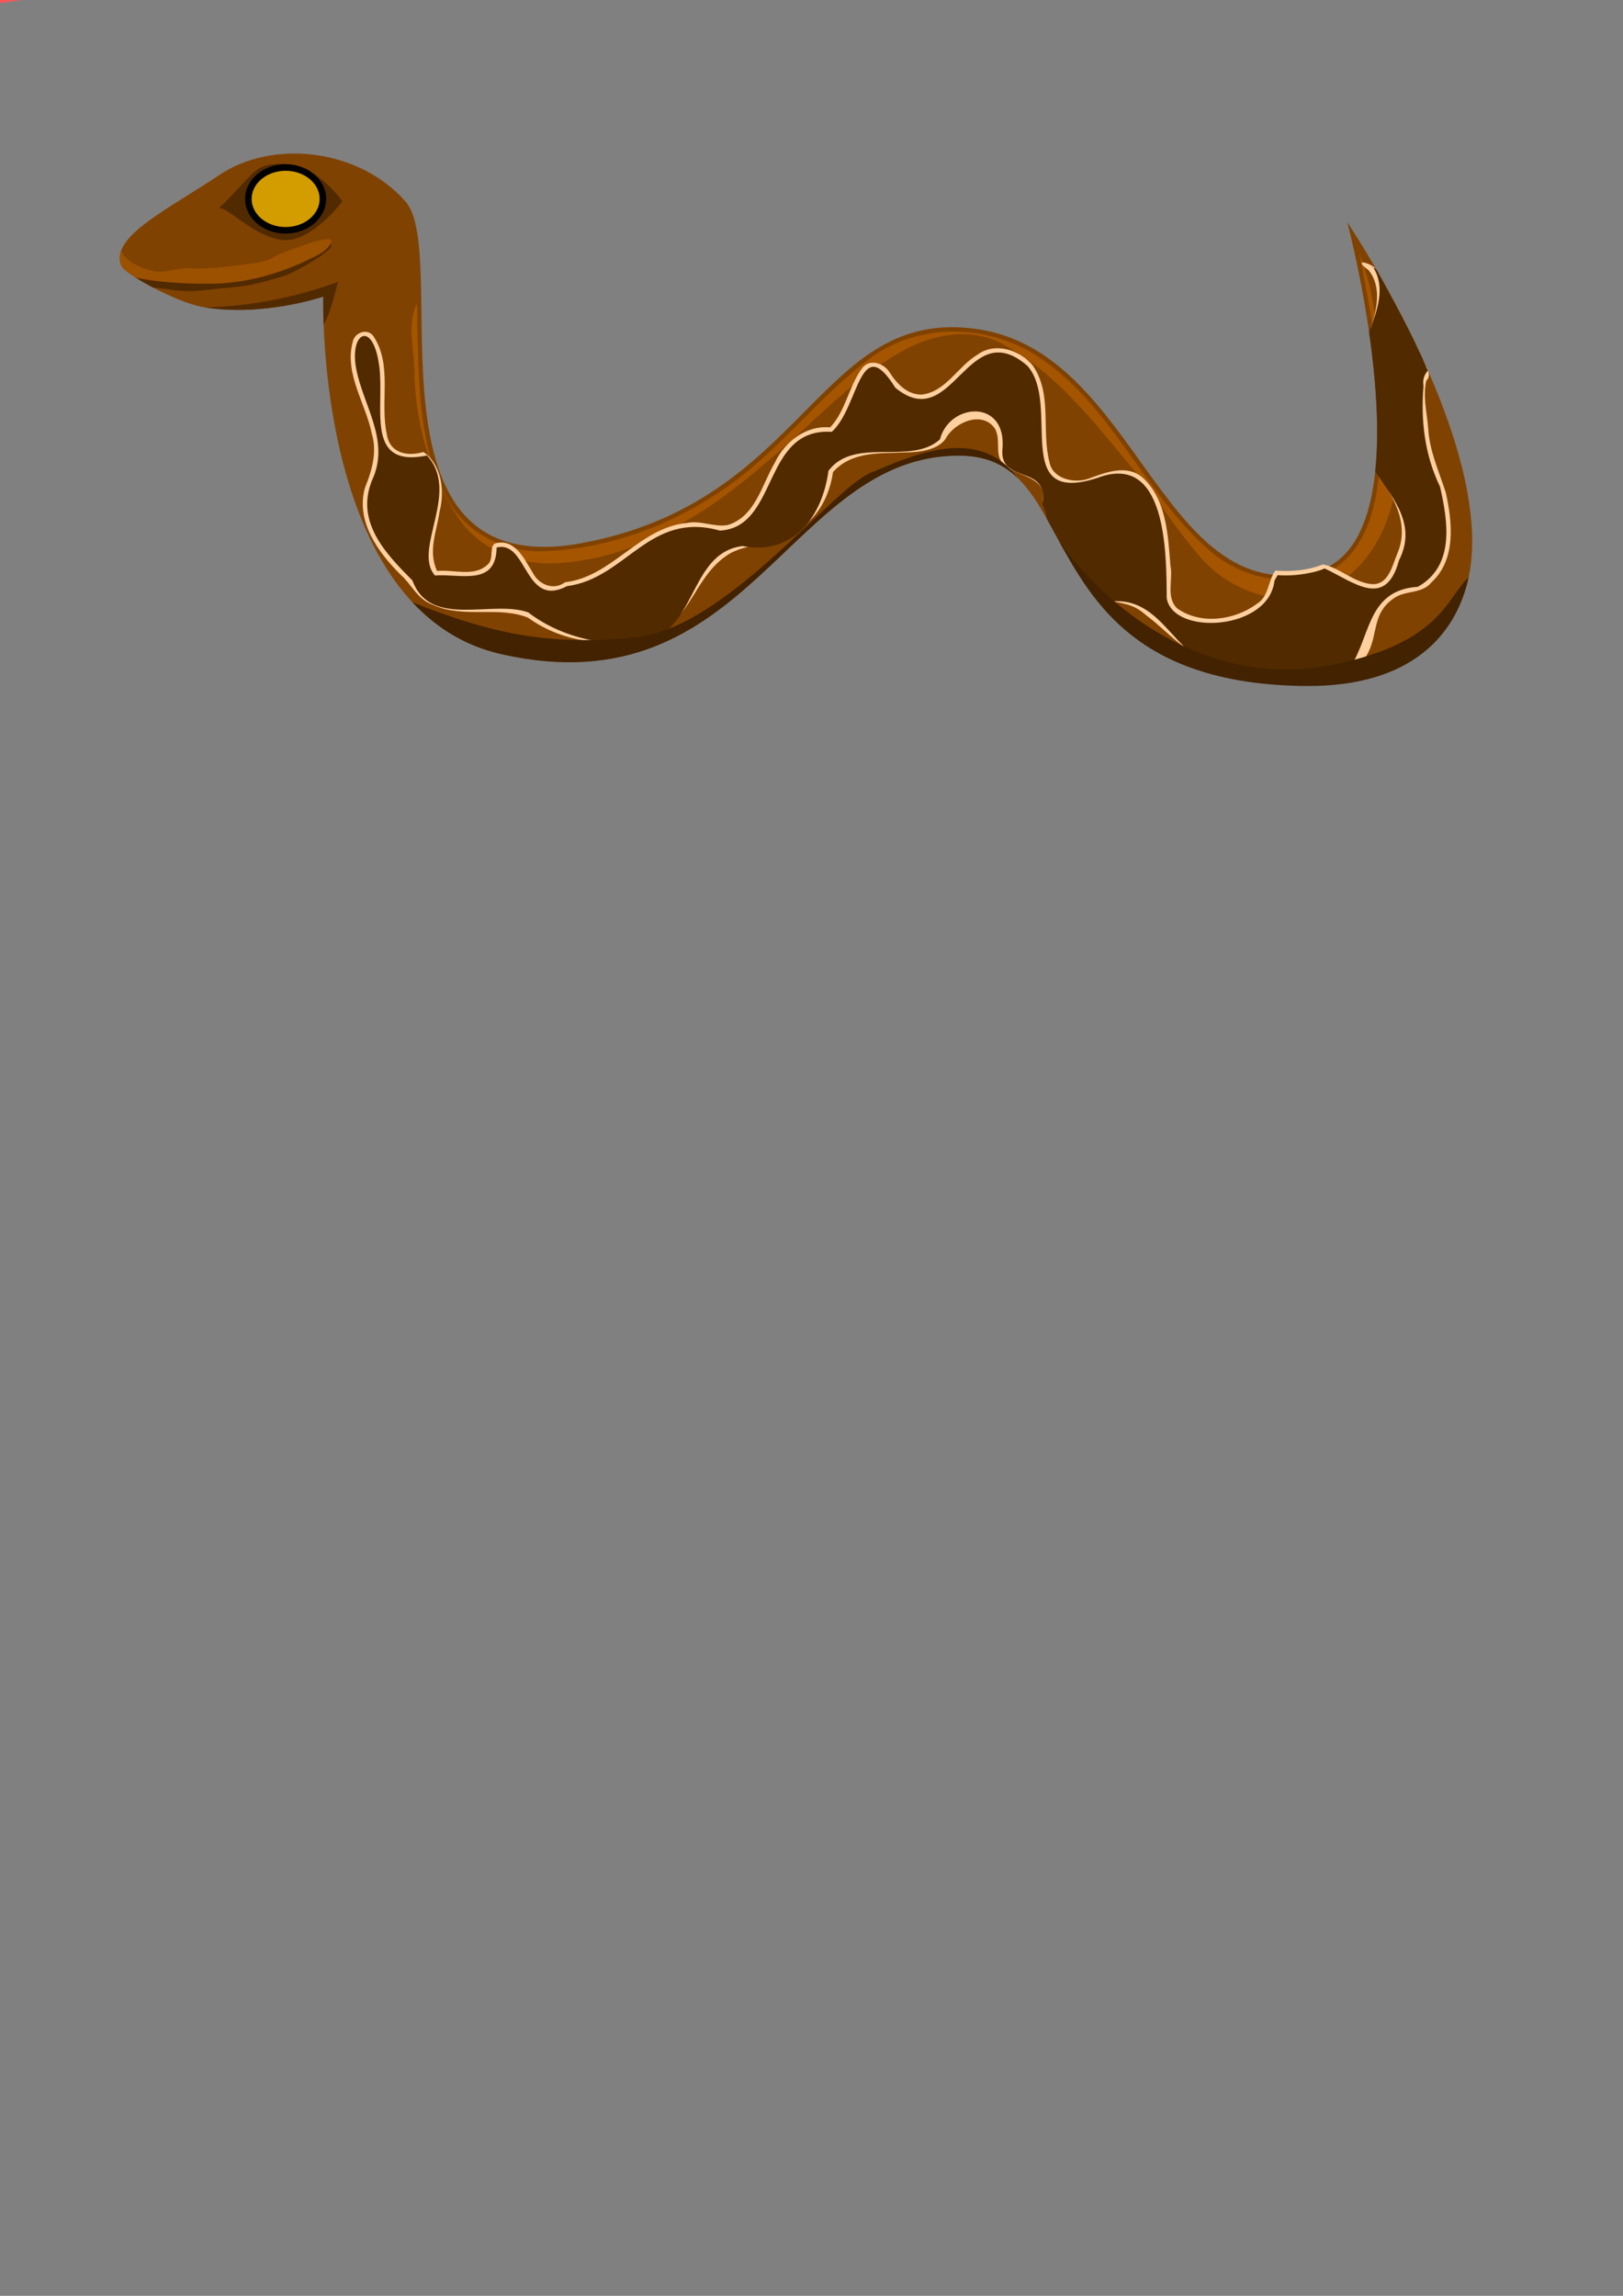 <?xml version="1.0" encoding="UTF-8" standalone="no"?>
<!-- Created with Inkscape (http://www.inkscape.org/) -->

<svg
   xmlns:dc="http://purl.org/dc/elements/1.1/"
   xmlns:cc="http://creativecommons.org/ns#"
   xmlns:rdf="http://www.w3.org/1999/02/22-rdf-syntax-ns#"
   xmlns:svg="http://www.w3.org/2000/svg"
   xmlns="http://www.w3.org/2000/svg"
   xmlns:sodipodi="http://sodipodi.sourceforge.net/DTD/sodipodi-0.dtd"
   xmlns:inkscape="http://www.inkscape.org/namespaces/inkscape"
   width="210mm"
   height="297mm"
   viewBox="0 0 744.094 1052.362"
   id="svg7716"
   version="1.1"
   inkscape:version="0.91 r13725"
   sodipodi:docname="snake.svg">
  <rect x="0" y="0" width="744.094" height="1052.362" fill="#808080" stroke="none"/>
  <defs
     id="defs7718" />
  <sodipodi:namedview
     id="base"
     pagecolor="#ffffff"
     bordercolor="#666666"
     borderopacity="1.0"
     inkscape:pageopacity="0.0"
     inkscape:pageshadow="2"
     inkscape:zoom="0.98994949"
     inkscape:cx="177.61237"
     inkscape:cy="859.96615"
     inkscape:document-units="px"
     inkscape:current-layer="layer1"
     showgrid="false"
     inkscape:window-width="1680"
     inkscape:window-height="987"
     inkscape:window-x="-4"
     inkscape:window-y="-4"
     inkscape:window-maximized="1" />
  <g
     inkscape:label="Layer 1"
     inkscape:groupmode="layer"
     id="layer1">
    <path
       style="fill:#804200;fill-opacity:1;fill-rule:evenodd;stroke:none;stroke-width:1px;stroke-linecap:butt;stroke-linejoin:miter;stroke-opacity:1"
       d="M 55.671,121.863 C 50.015,108.667 76.861,96.11 100.737,80.095 124.613,64.08 163.96,67.69 185.824,92.259 207.688,116.827 162.222,268.101 266.358,249.024 370.494,229.948 374.847,140.099 448.235,150.878 c 73.388,10.779 83.964,127.528 153.941,111.374 54.925,-12.679 15.495,-160.404 15.495,-160.404 0,0 140.578,208.551 -18.767,207.526 -134.049,-0.862 -98.503,-100.256 -158.995,-100.523 -78.454,-0.347 -95.959,116.911 -210.234,90.95 C 144.139,280.37 148.205,135.954 148.205,135.954 c 0,0 -28.059,9.6 -55.522,4.727 -11.532,-2.046 -35.34,-14.916 -37.013,-18.819 z"
       id="path8264"
       inkscape:connector-curvature="0"
       sodipodi:nodetypes="sssssscssscss"
       inkscape:export-filename="C:\Users\erikhk\skapelser\gorilla\snake\snake_body.png"
       inkscape:export-xdpi="200.045"
       inkscape:export-ydpi="200.045" />
    <path
       style="fill:#522a00;fill-opacity:1;fill-rule:evenodd;stroke:none;stroke-width:1px;stroke-linecap:butt;stroke-linejoin:miter;stroke-opacity:1"
       d="m 100.456,95.323 c 17.173,-16.415 15.405,-20.456 30.052,-20.203 14.647,0.253 26.517,17.173 26.517,17.173 0,0 -14.9,19.698 -28.032,17.678 -13.132,-2.02 -23.991,-14.647 -28.537,-14.647 z"
       id="path8350"
       inkscape:connector-curvature="0"
       inkscape:export-filename="C:\Users\erikhk\skapelser\gorilla\snake\snake_body.png"
       inkscape:export-xdpi="200.045"
       inkscape:export-ydpi="200.045" />
    <ellipse
       style="opacity:1;fill:#d39d00;fill-opacity:1;stroke:#000000;stroke-width:3;stroke-linecap:round;stroke-linejoin:round;stroke-miterlimit:4;stroke-dasharray:none;stroke-opacity:1"
       id="path8268"
       cx="130.951"
       cy="91.178"
       rx="17.088"
       ry="14.395"
       inkscape:export-filename="C:\Users\erikhk\skapelser\gorilla\snake\snake_body.png"
       inkscape:export-xdpi="200.045"
       inkscape:export-ydpi="200.045" />
    <g
       id="g8377"
       transform="matrix(1.197,0,0,1.197,-46.533,-81.183)"
       inkscape:export-filename="C:\Users\erikhk\skapelser\gorilla\snake\pupil.png"
       inkscape:export-xdpi="200.045"
       inkscape:export-ydpi="200.045">
      <ellipse
         ry="9.849"
         rx="10.859"
         cy="49.429"
         cx="181.513"
         id="path8272"
         style="opacity:1;fill:#000000;fill-opacity:1;stroke:none;stroke-width:25;stroke-linecap:round;stroke-linejoin:round;stroke-miterlimit:4;stroke-dasharray:none;stroke-opacity:1" />
      <path
         inkscape:connector-curvature="0"
         id="path8274"
         d="m 173.591,51.253 c 3.824,-7.471 9.784,-8.005 9.784,-8.005 0,0 -8.894,-6.226 -9.784,8.005 z"
         style="fill:#ffffff;fill-rule:evenodd;stroke:none;stroke-width:1px;stroke-linecap:butt;stroke-linejoin:miter;stroke-opacity:1" />
    </g>
    <path
       style="fill:#522a00;fill-opacity:1;fill-rule:evenodd;stroke:none;stroke-width:1px;stroke-linecap:butt;stroke-linejoin:miter;stroke-opacity:1"
       d="m 149.92,111.901 c -3.211,0.63 -9.72,4.365 -16.155,7.888 -8.523,4.666 -49.2,9.175 -72.261,6.997 2.46,1.598 5.479,3.351 8.771,5.073 1.641,0.131 3.384,0.279 5.338,0.585 5.695,0.892 11.523,1.407 17.899,0.592 6.377,-0.815 16.158,-1.43 21.073,-2.418 4.914,-0.988 10.52,-2.521 15.543,-4.063 5.024,-1.542 22.625,-11.714 21.777,-14.126 -0.212,-0.603 -0.915,-0.738 -1.985,-0.528 z"
       id="path8281"
       inkscape:connector-curvature="0"
       sodipodi:nodetypes="ssccssssss"
       inkscape:export-filename="C:\Users\erikhk\skapelser\gorilla\snake\snake_body.png"
       inkscape:export-xdpi="200.045"
       inkscape:export-ydpi="200.045" />
    <path
       style="fill:#9c5100;fill-opacity:1;fill-rule:evenodd;stroke:none;stroke-width:1px;stroke-linecap:butt;stroke-linejoin:miter;stroke-opacity:1"
       d="m 55.781,115.243 c -0.178,0.111 -0.317,0.228 -0.474,0.342 -0.606,2.087 -0.538,4.175 0.364,6.278 0.504,1.175 3.037,3.168 6.615,5.429 6.787,1.445 18.98,2.955 35.102,2.744 24.4,-0.319 44.168,-10.995 48.703,-13.357 4.535,-2.362 8.436,-7.697 3.426,-7.056 -5.01,0.641 -9.61,2.5 -13.74,4.047 -4.13,1.547 -7.573,2.497 -10.637,4.416 -3.064,1.919 -9.828,2.785 -15.589,3.521 -5.761,0.737 -15.563,1.734 -20.952,1.405 -5.389,-0.329 -10.303,1.063 -14.06,1.544 -3.757,0.48 -16.138,-2.774 -18.757,-9.313 z"
       id="path8276"
       inkscape:connector-curvature="0"
       inkscape:export-filename="C:\Users\erikhk\skapelser\gorilla\snake\snake_body.png"
       inkscape:export-xdpi="200.045"
       inkscape:export-ydpi="200.045" />
    <path
       style="fill:#a55500;fill-opacity:1;fill-rule:evenodd;stroke:none;stroke-width:1px;stroke-linecap:butt;stroke-linejoin:miter;stroke-opacity:1"
       d="m 623.885,119.672 c 6.833,34.372 12.685,69.91 7.469,104.916 -2.5,15.656 -9.609,33.667 -26.098,38.887 -17.877,5.768 -38.003,0.567 -51.713,-12.017 -29.824,-26.385 -44.475,-67.04 -78.799,-88.72 -22.909,-14.566 -54.913,-14.721 -76.61,2.104 -24.265,18.288 -42.36,43.719 -67.937,60.469 -23.79,16.097 -52.055,26.28 -80.848,27.372 -17.188,0.6 -34.835,-7.59 -43.52,-22.805 -13.77,-23.621 -13.673,-52.115 -14.509,-78.638 -0.337,-2.999 0.449,-13.35 -0.614,-11.387 -4.186,10.289 -0.465,21.3 -0.692,31.988 0.719,22.926 7.149,45.918 19.881,65.164 10.31,15.622 29.525,22.818 47.734,21.004 35.98,-2.767 67.538,-23.305 94.094,-46.429 21.642,-17.816 40.449,-39.919 65.824,-52.673 13.208,-6.308 29.354,-8.414 42.594,-0.957 23.775,12.927 40.88,34.808 57.848,55.292 11.792,13.954 21.239,29.75 33.408,43.339 13.899,15.201 37.826,23.269 57.209,13.504 22.884,-10.943 33.032,-38.168 32.051,-61.91 -0.921,-25.472 -7.864,-50.291 -12.276,-75.175 -1.411,-5.824 -3.2,-11.556 -5.327,-17.157 0.277,1.276 0.553,2.552 0.83,3.828 z"
       id="path8286"
       inkscape:connector-curvature="0"
       inkscape:export-filename="C:\Users\erikhk\skapelser\gorilla\snake\snake_body.png"
       inkscape:export-xdpi="200.045"
       inkscape:export-ydpi="200.045" />
    <path
       style="fill:#ff5555;fill-rule:evenodd;stroke:none;stroke-width:1px;stroke-linecap:butt;stroke-linejoin:miter;stroke-opacity:1"
       d="m 86.838,-13.626 c -65.714,7.857 -91.429,-14.196 -91.429,-14.196 l 23.571,18.571 -33.571,12.857 c 0,0 37.857,-6.429 71.429,-7.857 33.571,-1.429 40,-6.161 40,-6.161 -4.009,-0.531 -7.176,-1.735 -10,-3.214 z"
       id="path8266"
       inkscape:connector-curvature="0"
       sodipodi:nodetypes="ccccscc" />
    <path
       style="fill:#522a00;fill-opacity:1;fill-rule:evenodd;stroke:none;stroke-width:1px;stroke-linecap:butt;stroke-linejoin:miter;stroke-opacity:1"
       d="m 154.942,129.143 c 0,0 -27.759,11.336 -61.211,11.708 27.123,4.45 54.473,-4.898 54.473,-4.898 0,0 -0.126,4.768 0.162,12.615 3.215,-4.331 6.576,-19.424 6.576,-19.424 z"
       id="path8291"
       inkscape:connector-curvature="0"
       inkscape:export-filename="C:\Users\erikhk\skapelser\gorilla\snake\snake_body.png"
       inkscape:export-xdpi="200.045"
       inkscape:export-ydpi="200.045" />
    <path
       id="path8316"
       d="m 896.645,-155.992 c -9.544,-0.08 -18.835,1.845 -26.871,5.863 -2.701,1.35 -5.427,2.652 -8.143,3.928 0.333,0.084 0.668,0.162 1.012,0.232 30.81,-12.627 61.167,-0.809 71.723,6.566 19.954,13.943 11.641,49.376 11.641,67.559 0,18.183 -4.57,41.033 0.48,62.246 5.051,21.213 13.133,66.67 79.803,56.568 66.67,-10.102 114.477,-70.93 155.057,-78.539 24.244,-4.546 46.749,-2.86 104.551,104.045 27.372,50.625 83.41,43.199 101.033,-7.48 9.013,-25.919 3.186,-60.051 2.256,-86.211 -0.476,-11.735 -2.521,-23.268 -5.352,-33.197 -2.436,-5.299 -4.061,-8.574 -4.061,-8.574 0,0 20.375,151.532 -35.715,157.143 -71.461,7.148 -67.142,-110 -138.57,-130 -71.428,-20 -87.143,68.573 -192.857,74.287 -105.714,5.714 -41.429,-138.572 -60,-165.715 -12.768,-18.661 -34.989,-28.544 -55.986,-28.721 z"
       style="fill:#008f6a;fill-opacity:1;fill-rule:evenodd;stroke:none;stroke-width:1px;stroke-linecap:butt;stroke-linejoin:miter;stroke-opacity:1"
       inkscape:connector-curvature="0" />
    <path
       inkscape:connector-curvature="0"
       id="path8318"
       d="m 945.714,-69.781 c 7.143,-25.714 30,-41.429 20,-67.143 -10,-25.714 -101.429,-82.143 -128.571,-44.286 -27.143,37.857 95,112.857 108.571,111.429 z"
       style="fill:none;fill-rule:evenodd;stroke:#000000;stroke-width:1px;stroke-linecap:butt;stroke-linejoin:miter;stroke-opacity:1" />
    <path
       sodipodi:nodetypes="sssssscssscss"
       inkscape:connector-curvature="0"
       id="path8323"
       d="m 1270.833,410.144 c -3.936,-13.807 24.286,-22.857 50,-35.714 25.714,-12.857 64.286,-4.286 82.857,22.857 18.572,27.143 -45.714,171.429 60,165.714 105.714,-5.714 121.429,-94.286 192.857,-74.286 71.428,20 67.111,137.148 138.571,130 56.09,-5.61 35.714,-157.143 35.714,-157.143 0,0 112.991,224.697 -44.937,203.47 -132.857,-17.857 -84.991,-111.94 -144.962,-119.877 -77.776,-10.294 -110.012,103.796 -220.072,63.55 -82.38,-30.124 -60.03,-172.857 -60.03,-172.857 0,0 -29.05,5.963 -55.673,-2.353 -11.179,-3.492 -33.163,-19.278 -34.327,-23.361 z"
       style="fill:#00805f;fill-opacity:1;fill-rule:evenodd;stroke:none;stroke-width:1px;stroke-linecap:butt;stroke-linejoin:miter;stroke-opacity:1" />
    <ellipse
       ry="14.395"
       rx="17.088"
       cy="389.702"
       cx="1339.715"
       id="ellipse8325"
       style="opacity:1;fill:#d39d00;fill-opacity:1;stroke:#000000;stroke-width:3;stroke-linecap:round;stroke-linejoin:round;stroke-miterlimit:4;stroke-dasharray:none;stroke-opacity:1" />
    <ellipse
       ry="9.849"
       rx="10.859"
       cy="389.702"
       cx="1339.715"
       id="ellipse8327"
       style="opacity:1;fill:#000000;fill-opacity:1;stroke:none;stroke-width:25;stroke-linecap:round;stroke-linejoin:round;stroke-miterlimit:4;stroke-dasharray:none;stroke-opacity:1" />
    <path
       inkscape:connector-curvature="0"
       id="path8329"
       d="m 1331.793,391.526 c 3.825,-7.471 9.784,-8.005 9.784,-8.005 0,0 -8.894,-6.226 -9.784,8.005 z"
       style="fill:#ffffff;fill-rule:evenodd;stroke:none;stroke-width:1px;stroke-linecap:butt;stroke-linejoin:miter;stroke-opacity:1" />
    <path
       sodipodi:nodetypes="ssccssssss"
       inkscape:connector-curvature="0"
       id="path8331"
       d="m 1365.585,412.217 c -3.264,0.218 -10.195,3.097 -17.025,5.775 -9.046,3.548 -49.966,2.86 -72.564,-2.225 2.237,1.897 5.01,4.019 8.057,6.145 1.611,0.338 3.322,0.706 5.221,1.258 5.536,1.607 11.251,2.857 17.68,2.857 6.428,0 16.209,0.631 21.209,0.274 5,-0.357 10.755,-1.166 15.933,-2.059 5.178,-0.893 23.928,-8.75 23.392,-11.25 -0.134,-0.625 -0.814,-0.848 -1.902,-0.775 z"
       style="fill:#00503b;fill-opacity:1;fill-rule:evenodd;stroke:none;stroke-width:1px;stroke-linecap:butt;stroke-linejoin:miter;stroke-opacity:1" />
    <path
       id="path8333"
       d="m 1271.783,403.592 c -0.191,0.087 -0.343,0.186 -0.514,0.279 -0.866,1.994 -1.063,4.073 -0.436,6.273 0.35,1.23 2.61,3.528 5.873,6.225 6.549,2.294 18.452,5.338 34.471,7.174 24.244,2.778 45.206,-5.305 50.004,-7.072 4.798,-1.768 9.344,-6.564 4.293,-6.564 -5.051,0 -9.85,1.261 -14.143,2.271 -4.293,1.01 -7.828,1.516 -11.111,3.031 -3.283,1.515 -10.102,1.516 -15.91,1.516 -5.808,0 -15.658,-0.254 -20.961,-1.264 -5.303,-1.01 -10.354,-0.252 -14.143,-0.252 -3.788,0 -15.656,-4.799 -17.424,-11.617 z"
       style="fill:#008f6a;fill-opacity:1;fill-rule:evenodd;stroke:none;stroke-width:1px;stroke-linecap:butt;stroke-linejoin:miter;stroke-opacity:1"
       inkscape:connector-curvature="0" />
    <path
       id="path8335"
       d="m 1406.199,433.691 c -3.535,6.228 -6.974,12.787 -9.15,20.166 -0.179,17.994 -4.449,40.328 0.498,61.104 5.051,21.213 13.133,66.67 79.803,56.568 66.67,-10.102 114.477,-70.93 155.057,-78.539 24.244,-4.546 46.749,-2.86 104.551,104.045 27.372,50.625 83.41,43.199 101.033,-7.48 9.013,-25.919 3.186,-60.051 2.256,-86.211 -0.476,-11.735 -2.521,-23.268 -5.351,-33.197 -2.436,-5.299 -4.061,-8.574 -4.061,-8.574 0,0 20.375,151.532 -35.715,157.143 -71.461,7.148 -67.142,-110 -138.57,-130 -71.429,-20 -87.143,68.573 -192.857,74.287 -80.197,4.335 -62.572,-77.626 -57.492,-129.311 z"
       style="fill:#008f6a;fill-opacity:1;fill-rule:evenodd;stroke:none;stroke-width:1px;stroke-linecap:butt;stroke-linejoin:miter;stroke-opacity:1"
       inkscape:connector-curvature="0" />
    <path
       sodipodi:nodetypes="ccccscc"
       inkscape:connector-curvature="0"
       id="path8337"
       d="m 1278.375,417.561 c -65.714,7.857 -91.428,-14.196 -91.428,-14.196 l 23.571,18.571 -33.571,12.857 c 0,0 37.857,-6.429 71.428,-7.857 33.572,-1.429 40,-6.161 40,-6.161 -4.009,-0.531 -7.176,-1.735 -10,-3.214 z"
       style="fill:#ff5555;fill-rule:evenodd;stroke:none;stroke-width:1px;stroke-linecap:butt;stroke-linejoin:miter;stroke-opacity:1" />
    <path
       id="path8339"
       d="m 1368.38,429.957 c 0,0 -28.972,7.724 -62.201,3.85 26.34,7.854 54.654,2.051 54.654,2.051 0,0 -0.729,4.713 -1.439,12.533 3.738,-3.888 8.986,-18.434 8.986,-18.434 z"
       style="fill:#00503b;fill-opacity:1;fill-rule:evenodd;stroke:none;stroke-width:1px;stroke-linecap:butt;stroke-linejoin:miter;stroke-opacity:1"
       inkscape:connector-curvature="0" />
    <path
       id="path8341"
       d="m 1633.732,541.224 c -12.185,0.126 -24.81,4.041 -34.154,6.566 -18.688,5.051 -74.752,62.125 -116.168,61.115 -38.352,-0.935 -63.733,-8.827 -99.762,-28.836 9.046,12.572 21.125,22.761 37.215,28.645 110.059,40.245 142.296,-73.843 220.072,-63.549 11.672,1.545 19.249,6.362 24.879,13.236 -0.192,-0.335 -0.387,-0.698 -0.578,-1.016 -7.576,-12.627 -19.319,-16.288 -31.504,-16.162 z m 47.397,48.295 c 11.748,29.808 28.359,65.253 104.767,75.523 47.603,6.398 70.585,-9.553 79.473,-34.953 -11.424,8.365 -30.517,20.409 -80.43,24.271 -60.159,4.655 -87.553,-33.332 -103.811,-64.842 z"
       style="fill:#00503b;fill-opacity:1;fill-rule:evenodd;stroke:none;stroke-width:1px;stroke-linecap:butt;stroke-linejoin:miter;stroke-opacity:1"
       inkscape:connector-curvature="0" />
    <path
       inkscape:connector-curvature="0"
       id="path8343"
       d="m 1356.059,481.921 c 32.143,32.857 57.143,44.286 57.143,44.286 l -25,72.857 52.143,-50 47.857,70.714 20,-87.143 66.429,57.143 -3.571,-102.143 59.286,87.857 16.428,-110 8.572,124.286 c 0,0 62.143,-50 63.571,-54.286 1.429,-4.286 -35.714,102.143 -35.714,102.143 l 73.571,-67.857 -43.571,108.571 55,-92.857 c 0,0 28.571,111.429 28.571,108.571 0,-2.857 17.857,-105.714 17.857,-105.714 l 60.714,67.143 -63.572,-102.857 74.286,10.714 -83.572,-42.143 69.286,-21.429"
       style="fill:none;fill-rule:evenodd;stroke:#000000;stroke-width:3;stroke-linecap:butt;stroke-linejoin:miter;stroke-miterlimit:4;stroke-dasharray:none;stroke-opacity:1" />
    <path
       sodipodi:nodetypes="sssssscssscss"
       inkscape:connector-curvature="0"
       id="path8352"
       d="m 1169.251,-522.078 c -3.936,-13.807 24.286,-22.857 50,-35.714 25.714,-12.857 64.286,-4.286 82.857,22.857 18.571,27.143 -45.714,171.429 60,165.714 105.714,-5.714 121.428,-94.286 192.857,-74.286 71.429,20 67.111,137.148 138.571,130 56.09,-5.61 35.714,-157.143 35.714,-157.143 0,0 112.991,224.697 -44.937,203.47 -132.857,-17.857 -84.991,-111.94 -144.962,-119.877 -77.776,-10.294 -110.012,103.796 -220.072,63.55 -82.38,-30.124 -60.03,-172.857 -60.03,-172.857 0,0 -29.05,5.963 -55.673,-2.353 -11.179,-3.492 -33.163,-19.278 -34.327,-23.361 z"
       style="fill:#00805f;fill-opacity:1;fill-rule:evenodd;stroke:none;stroke-width:1px;stroke-linecap:butt;stroke-linejoin:miter;stroke-opacity:1" />
    <path
       inkscape:connector-curvature="0"
       id="path8354"
       d="m 1209.658,-539.386 c 17.173,-16.415 15.405,-20.456 30.052,-20.203 14.647,0.253 26.517,17.173 26.517,17.173 0,0 -14.9,19.698 -28.032,17.678 -13.132,-2.02 -23.991,-14.647 -28.537,-14.647 z"
       style="fill:#006349;fill-opacity:1;fill-rule:evenodd;stroke:none;stroke-width:1px;stroke-linecap:butt;stroke-linejoin:miter;stroke-opacity:1" />
    <ellipse
       ry="14.395"
       rx="17.088"
       cy="-542.52"
       cx="1238.132"
       id="ellipse8356"
       style="opacity:1;fill:#d39d00;fill-opacity:1;stroke:#000000;stroke-width:3;stroke-linecap:round;stroke-linejoin:round;stroke-miterlimit:4;stroke-dasharray:none;stroke-opacity:1" />
    <ellipse
       ry="9.849"
       rx="10.859"
       cy="-542.52"
       cx="1238.132"
       id="ellipse8358"
       style="opacity:1;fill:#000000;fill-opacity:1;stroke:none;stroke-width:25;stroke-linecap:round;stroke-linejoin:round;stroke-miterlimit:4;stroke-dasharray:none;stroke-opacity:1" />
    <path
       inkscape:connector-curvature="0"
       id="path8360"
       d="m 1230.21,-540.696 c 3.825,-7.471 9.784,-8.005 9.784,-8.005 0,0 -8.894,-6.226 -9.784,8.005 z"
       style="fill:#ffffff;fill-rule:evenodd;stroke:none;stroke-width:1px;stroke-linecap:butt;stroke-linejoin:miter;stroke-opacity:1" />
    <path
       sodipodi:nodetypes="ssccssssss"
       inkscape:connector-curvature="0"
       id="path8362"
       d="m 1264.003,-520.005 c -3.264,0.218 -10.195,3.097 -17.025,5.775 -9.046,3.548 -49.966,2.86 -72.564,-2.225 2.237,1.897 5.01,4.019 8.057,6.145 1.611,0.338 3.322,0.706 5.221,1.258 5.536,1.607 11.251,2.857 17.68,2.857 6.429,0 16.209,0.631 21.209,0.274 5,-0.357 10.755,-1.166 15.933,-2.059 5.179,-0.893 23.928,-8.75 23.393,-11.25 -0.134,-0.625 -0.814,-0.848 -1.902,-0.775 z"
       style="fill:#00503b;fill-opacity:1;fill-rule:evenodd;stroke:none;stroke-width:1px;stroke-linecap:butt;stroke-linejoin:miter;stroke-opacity:1" />
    <path
       inkscape:connector-curvature="0"
       id="path8364"
       d="m 1170.2,-528.63 c -0.191,0.087 -0.343,0.186 -0.514,0.279 -0.866,1.994 -1.063,4.073 -0.435,6.273 0.35,1.23 2.61,3.528 5.873,6.225 6.549,2.294 18.452,5.338 34.471,7.174 24.244,2.778 45.206,-5.305 50.004,-7.072 4.798,-1.768 9.344,-6.564 4.293,-6.564 -5.051,0 -9.849,1.261 -14.143,2.271 -4.293,1.01 -7.828,1.516 -11.111,3.031 -3.283,1.515 -10.102,1.516 -15.91,1.516 -5.808,0 -15.658,-0.254 -20.961,-1.264 -5.303,-1.01 -10.354,-0.252 -14.143,-0.252 -3.788,0 -15.656,-4.799 -17.424,-11.617 z"
       style="fill:#008f6a;fill-opacity:1;fill-rule:evenodd;stroke:none;stroke-width:1px;stroke-linecap:butt;stroke-linejoin:miter;stroke-opacity:1" />
    <path
       inkscape:connector-curvature="0"
       id="path8366"
       d="m 1304.616,-498.531 c -3.535,6.228 -6.974,12.787 -9.15,20.166 -0.179,17.994 -4.449,40.328 0.498,61.104 5.051,21.213 13.133,66.67 79.803,56.568 66.67,-10.102 114.477,-70.93 155.057,-78.539 24.244,-4.546 46.749,-2.86 104.551,104.045 27.372,50.625 83.41,43.199 101.033,-7.48 9.013,-25.919 3.186,-60.051 2.256,-86.211 -0.476,-11.735 -2.521,-23.268 -5.352,-33.197 -2.436,-5.299 -4.061,-8.574 -4.061,-8.574 0,0 20.375,151.532 -35.715,157.143 -71.461,7.148 -67.142,-110 -138.57,-130 -71.428,-20 -87.143,68.573 -192.857,74.287 -80.197,4.335 -62.572,-77.626 -57.492,-129.311 z"
       style="fill:#008f6a;fill-opacity:1;fill-rule:evenodd;stroke:none;stroke-width:1px;stroke-linecap:butt;stroke-linejoin:miter;stroke-opacity:1" />
    <path
       sodipodi:nodetypes="ccccscc"
       inkscape:connector-curvature="0"
       id="path8368"
       d="m 1176.793,-514.662 c -65.714,7.857 -91.429,-14.196 -91.429,-14.196 l 23.571,18.571 -33.571,12.857 c 0,0 37.857,-6.429 71.429,-7.857 33.571,-1.429 40,-6.161 40,-6.161 -4.01,-0.531 -7.176,-1.735 -10,-3.214 z"
       style="fill:#ff5555;fill-rule:evenodd;stroke:none;stroke-width:1px;stroke-linecap:butt;stroke-linejoin:miter;stroke-opacity:1" />
    <path
       inkscape:connector-curvature="0"
       id="path8370"
       d="m 1266.798,-502.265 c 0,0 -28.972,7.724 -62.201,3.85 26.34,7.854 54.654,2.051 54.654,2.051 0,0 -0.73,4.713 -1.44,12.533 3.738,-3.888 8.986,-18.434 8.986,-18.434 z"
       style="fill:#00503b;fill-opacity:1;fill-rule:evenodd;stroke:none;stroke-width:1px;stroke-linecap:butt;stroke-linejoin:miter;stroke-opacity:1" />
    <path
       sodipodi:nodetypes="ssscssccscscsc"
       inkscape:connector-curvature="0"
       id="path8372"
       d="m 1532.149,-390.998 c -12.185,0.126 -24.81,4.041 -34.154,6.566 -18.688,5.051 -74.752,62.125 -116.168,61.115 -38.352,-0.935 -63.733,-8.827 -99.762,-28.836 9.046,12.572 21.125,22.761 37.215,28.645 110.059,40.245 142.296,-73.843 220.072,-63.549 11.672,1.545 19.249,6.362 24.879,13.236 -0.192,-0.335 -0.387,-0.698 -0.578,-1.016 -7.576,-12.627 -19.319,-16.288 -31.504,-16.162 z m 47.397,48.295 c 11.748,29.808 27.854,70.304 104.263,80.574 47.603,6.398 71.09,-14.603 79.978,-40.004 -11.424,8.365 -16.375,27.985 -66.287,31.848 -60.159,4.655 -101.695,-40.909 -117.953,-72.418 z"
       style="fill:#00503b;fill-opacity:1;fill-rule:evenodd;stroke:none;stroke-width:1px;stroke-linecap:butt;stroke-linejoin:miter;stroke-opacity:1" />
    <path
       inkscape:connector-curvature="0"
       id="path8374"
       d="m 1256.521,-450.373 c 0.019,1.419 0.06,2.873 0.1,4.328 19.797,19.677 36.253,30.976 45.482,36.518 -0.307,-1.336 -0.58,-2.694 -0.828,-4.068 -10.025,-6.301 -26.082,-17.856 -44.754,-36.777 z m 284.084,4.201 -8.738,58.502 c 0.995,0.033 2,0.094 3.01,0.168 l 8.713,-58.344 c -1.006,-0.131 -2.001,-0.24 -2.984,-0.326 z m 4.537,0.531 4.209,61.023 c 1.083,0.409 2.106,0.87 3.1,1.355 l -4.266,-61.852 c -1.025,-0.198 -2.041,-0.375 -3.043,-0.527 z m 202.641,18.557 -15.041,4.652 c 0.024,1.025 0.03,2.084 0.047,3.125 l 16.016,-4.953 c -0.341,-0.937 -0.681,-1.906 -1.021,-2.824 z m -263.75,1.387 c -0.801,0.594 -1.603,1.185 -2.408,1.793 l 26.543,39.332 c 1.012,-0.298 2.03,-0.575 3.055,-0.834 l -27.189,-40.291 z m -12.07,9.246 c -0.965,0.754 -1.946,1.515 -2.924,2.277 l 1.713,48.951 c 0.976,-0.673 1.956,-1.321 2.934,-1.979 l -1.723,-49.25 z m 260.565,19.701 c -0.046,1.096 -0.087,2.189 -0.145,3.287 l 30.25,15.254 c -0.29,-1.272 -0.584,-2.542 -0.891,-3.809 l -29.215,-14.732 z m -425.895,0.648 -17.895,52.15 c 0.762,0.827 1.539,1.639 2.336,2.436 l 17.469,-50.91 c -0.681,-1.192 -1.319,-2.416 -1.91,-3.676 z m 304.393,3.84 c -1.512,1.397 -3.202,2.927 -5.215,4.693 -6.007,5.273 -13.902,11.92 -21.754,18.434 -4.075,3.38 -7.884,6.513 -11.441,9.428 0.425,0.931 0.834,1.898 1.246,2.857 3.852,-3.156 7.947,-6.523 12.109,-9.977 7.863,-6.523 15.772,-13.179 21.818,-18.486 1.891,-1.66 3.361,-3.014 4.754,-4.311 -0.505,-0.881 -1.006,-1.763 -1.518,-2.639 z m 1.947,3.393 c -0.604,1.721 -1.167,3.324 -2.031,5.795 -3.281,9.376 -7.79,22.277 -12.344,35.312 -4.591,13.143 -5.802,16.618 -9.271,26.557 0.635,1.144 1.296,2.286 1.982,3.424 3.056,-8.756 5.109,-14.643 10.121,-28.99 4.553,-13.036 9.063,-25.938 12.344,-35.312 0.496,-1.416 0.729,-2.077 1.164,-3.32 -0.647,-1.16 -1.307,-2.311 -1.965,-3.465 z m -187.541,3.484 c -0.974,0.479 -1.956,0.953 -2.951,1.418 l 33.84,29.111 c 0.827,-0.607 1.656,-1.22 2.481,-1.824 l -33.369,-28.705 z m 305.744,7.309 c -0.108,0.997 -0.22,1.992 -0.34,2.982 l 33.498,4.83 c -0.206,-1.042 -0.425,-2.082 -0.644,-3.123 l -32.514,-4.689 z m -328.352,1.727 c -1.087,0.338 -2.189,0.664 -3.301,0.982 l -13.346,58.143 c 1.091,-0.236 2.176,-0.483 3.25,-0.752 l 13.396,-58.373 z m -75.154,1.75 -35.559,34.098 c 0.72,0.694 1.455,1.374 2.203,2.043 l 36.342,-34.85 c -1.027,-0.404 -2.022,-0.835 -2.986,-1.291 z m 18.457,4.998 35.986,53.176 c 1.078,-0.189 2.152,-0.389 3.213,-0.609 l -35.344,-52.225 c -1.316,-0.087 -2.603,-0.199 -3.855,-0.342 z m 381.139,14.787 c -0.329,1.359 -0.678,2.697 -1.043,4.016 l 34.529,55.867 c 0.535,-1.065 1.037,-2.154 1.51,-3.262 l -34.996,-56.621 z m -90.785,7.588 -40.119,37.006 c 0.592,0.801 1.202,1.598 1.83,2.391 l 39.959,-36.855 c -0.561,-0.837 -1.118,-1.684 -1.67,-2.541 z m 7,9.938 -20.457,50.977 c 0.854,0.508 1.739,1.007 2.629,1.502 l 19.984,-49.801 c -0.729,-0.872 -1.447,-1.768 -2.156,-2.678 z m 77.82,0.305 c -0.454,0.995 -0.925,1.964 -1.412,2.91 l 38.787,42.896 c 0.545,-0.899 1.065,-1.815 1.559,-2.75 l -38.934,-43.057 z m -68.227,10.18 -25.496,43.045 c 0.878,0.466 1.758,0.93 2.67,1.383 l 25.131,-42.432 c -0.78,-0.643 -1.548,-1.309 -2.305,-1.996 z m 57.631,5.359 c -1.13,1.059 -2.306,2.039 -3.547,2.906 -1.68,9.724 -2.257,13.009 -4.516,26.199 -1.63,9.517 -3.069,18.054 -4.482,26.434 1.023,0.047 2.029,0.079 3.025,0.102 1.398,-8.285 2.809,-16.657 4.414,-26.029 2.553,-14.907 3.526,-20.482 5.106,-29.611 z m -37.502,6.275 c 1.966,7.616 3.9,15.12 6.252,24.174 2.184,8.41 4.287,16.452 6.268,23.99 1.08,0.136 2.149,0.264 3.203,0.377 -2.062,-7.841 -4.267,-16.261 -6.568,-25.121 -2.123,-8.175 -3.904,-15.091 -5.84,-22.588 -1.126,-0.243 -2.233,-0.516 -3.314,-0.832 z"
       style="color:#000000;font-style:normal;font-variant:normal;font-weight:normal;font-stretch:normal;font-size:medium;line-height:normal;font-family:sans-serif;text-indent:0;text-align:start;text-decoration:none;text-decoration-line:none;text-decoration-style:solid;text-decoration-color:#000000;letter-spacing:normal;word-spacing:normal;text-transform:none;direction:ltr;block-progression:tb;writing-mode:lr-tb;baseline-shift:baseline;text-anchor:start;white-space:normal;clip-rule:nonzero;display:inline;overflow:visible;visibility:visible;opacity:1;isolation:auto;mix-blend-mode:normal;color-interpolation:sRGB;color-interpolation-filters:linearRGB;solid-color:#000000;solid-opacity:1;fill:#003124;fill-opacity:1;fill-rule:evenodd;stroke:none;stroke-width:3;stroke-linecap:butt;stroke-linejoin:miter;stroke-miterlimit:4;stroke-dasharray:none;stroke-dashoffset:0;stroke-opacity:1;color-rendering:auto;image-rendering:auto;shape-rendering:auto;text-rendering:auto;enable-background:accumulate" />
    <g
       inkscape:export-ydpi="200.045"
       inkscape:export-xdpi="200.045"
       inkscape:export-filename="C:\Users\erikhk\skapelser\gorilla\snake\pupil.png"
       transform="translate(267.143,-77.143)"
       id="g8381">
      <ellipse
         style="opacity:1;fill:#000000;fill-opacity:1;stroke:none;stroke-width:25;stroke-linecap:round;stroke-linejoin:round;stroke-miterlimit:4;stroke-dasharray:none;stroke-opacity:1"
         id="ellipse8383"
         cx="181.513"
         cy="49.429"
         rx="10.859"
         ry="9.849" />
      <path
         style="fill:#ffffff;fill-rule:evenodd;stroke:none;stroke-width:1px;stroke-linecap:butt;stroke-linejoin:miter;stroke-opacity:1"
         d="m 173.591,51.253 c 3.824,-7.471 9.784,-8.005 9.784,-8.005 0,0 -8.894,-6.226 -9.784,8.005 z"
         id="path8385"
         inkscape:connector-curvature="0" />
    </g>
    <path
       inkscape:export-ydpi="200"
       inkscape:export-xdpi="200"
       inkscape:export-filename="C:\Users\erikhk\skapelser\gorilla\snake\snake_body.png"
       sodipodi:nodetypes="sssssscssscss"
       inkscape:connector-curvature="0"
       id="path8387"
       d="m 1227.262,770.76 c -6.098,-12.998 20.309,-26.454 43.631,-43.265 23.322,-16.812 62.768,-14.532 85.449,9.284 22.681,23.816 -17.652,176.539 85.78,153.958 103.432,-22.581 104.75,-112.526 178.461,-104.231 73.71,8.295 88.221,124.621 157.613,106.114 54.466,-14.526 10.071,-160.835 10.071,-160.835 0,0 147.538,203.686 -11.75,208.041 -134.002,3.664 -101.831,-96.873 -162.298,-95.098 -78.421,2.302 -91.957,120.083 -207.044,97.995 -86.142,-16.533 -86.954,-161.004 -86.954,-161.004 0,0 -27.719,10.541 -55.331,6.599 -11.594,-1.655 -35.824,-13.715 -37.627,-17.559 z"
       style="fill:#00805f;fill-opacity:1;fill-rule:evenodd;stroke:none;stroke-width:1px;stroke-linecap:butt;stroke-linejoin:miter;stroke-opacity:1" />
    <path
       inkscape:export-ydpi="200.045"
       inkscape:export-xdpi="200.045"
       inkscape:export-filename="C:\Users\erikhk\skapelser\gorilla\snake\snake_body.png"
       sodipodi:nodetypes="ssccssssss"
       inkscape:connector-curvature="0"
       id="path8389"
       d="m 1321.122,757.622 c -3.187,0.738 -9.567,4.691 -15.88,8.429 -8.361,4.951 -48.862,10.83 -71.983,9.433 2.512,1.514 5.589,3.164 8.937,4.774 1.644,0.075 3.392,0.165 5.355,0.405 5.722,0.699 11.563,1.018 17.909,-0.013 6.346,-1.03 16.101,-1.975 20.979,-3.128 4.878,-1.154 10.429,-2.875 15.398,-4.586 4.968,-1.711 22.217,-12.471 21.287,-14.853 -0.232,-0.595 -0.94,-0.707 -2.002,-0.461 z"
       style="fill:#00503b;fill-opacity:1;fill-rule:evenodd;stroke:none;stroke-width:1px;stroke-linecap:butt;stroke-linejoin:miter;stroke-opacity:1" />
    <path
       inkscape:export-ydpi="200.045"
       inkscape:export-xdpi="200.045"
       inkscape:export-filename="C:\Users\erikhk\skapelser\gorilla\snake\snake_body.png"
       inkscape:connector-curvature="0"
       id="path8391"
       d="m 1227.149,764.14 c -0.174,0.117 -0.309,0.239 -0.462,0.358 -0.535,2.107 -0.397,4.191 0.575,6.262 0.543,1.157 3.142,3.064 6.795,5.203 6.832,1.215 19.069,2.312 35.175,1.557 24.375,-1.143 43.771,-12.48 48.224,-14.994 4.453,-2.514 8.171,-7.977 3.186,-7.168 -4.985,0.809 -9.52,2.823 -13.596,4.508 -4.076,1.685 -7.484,2.751 -10.482,4.773 -2.998,2.022 -9.728,3.115 -15.462,4.046 -5.733,0.931 -15.496,2.259 -20.893,2.112 -5.397,-0.147 -10.261,1.411 -14,2.018 -3.739,0.607 -16.223,-2.228 -19.06,-8.675 z"
       style="fill:#008f6a;fill-opacity:1;fill-rule:evenodd;stroke:none;stroke-width:1px;stroke-linecap:butt;stroke-linejoin:miter;stroke-opacity:1" />
    <path
       inkscape:export-ydpi="200.045"
       inkscape:export-xdpi="200.045"
       inkscape:export-filename="C:\Users\erikhk\skapelser\gorilla\snake\snake_body.png"
       inkscape:connector-curvature="0"
       id="path8393"
       d="m 1364.651,772.31 c -2.491,6.713 -4.835,13.739 -5.801,21.372 2.707,17.79 2.071,40.519 10.283,60.234 8.385,20.13 23.647,63.704 87.837,43.049 64.19,-20.655 101.631,-88.359 140.467,-102.372 23.202,-8.372 45.686,-10.314 119.873,85.946 35.131,45.584 89.254,29.274 98.529,-23.574 4.743,-27.028 -6.479,-59.786 -11.589,-85.458 -2.35,-11.507 -6.217,-22.563 -10.602,-31.911 -3.253,-4.84 -5.382,-7.813 -5.382,-7.813 0,0 44.395,146.309 -10.071,160.835 -69.392,18.507 -83.901,-97.819 -157.612,-106.114 -73.71,-8.295 -75.028,81.651 -178.461,104.232 -78.466,17.13 -74.203,-66.595 -77.471,-118.426 z"
       style="fill:#008f6a;fill-opacity:1;fill-rule:evenodd;stroke:none;stroke-width:1px;stroke-linecap:butt;stroke-linejoin:miter;stroke-opacity:1" />
    <path
       inkscape:export-ydpi="200.045"
       inkscape:export-xdpi="200.045"
       inkscape:export-filename="C:\Users\erikhk\skapelser\gorilla\snake\snake_body.png"
       inkscape:connector-curvature="0"
       id="path8395"
       d="m 1326.723,774.685 c 0,0 -27.36,12.267 -60.781,13.768 27.258,3.532 54.277,-6.734 54.277,-6.734 0,0 0.035,4.769 0.588,12.602 3.067,-4.437 5.916,-19.635 5.916,-19.635 z"
       style="fill:#00503b;fill-opacity:1;fill-rule:evenodd;stroke:none;stroke-width:1px;stroke-linecap:butt;stroke-linejoin:miter;stroke-opacity:1" />
    <path
       inkscape:export-ydpi="200.045"
       inkscape:export-xdpi="200.045"
       inkscape:export-filename="C:\Users\erikhk\skapelser\gorilla\snake\snake_body.png"
       sodipodi:nodetypes="ssscssccscscsc"
       inkscape:connector-curvature="0"
       id="path8397"
       d="m 1606.476,841.992 c -12.007,2.077 -23.842,7.965 -32.661,11.955 -17.637,7.98 -63.83,73.301 -104.873,78.941 -38.006,5.223 -64.324,1.5 -103.093,-12.477 10.944,10.96 24.5,19.082 41.324,22.311 115.086,22.088 128.624,-95.692 207.044,-97.994 11.769,-0.345 20.02,3.195 26.678,9.078 -0.243,-0.299 -0.494,-0.626 -0.733,-0.91 -9.502,-11.25 -21.68,-12.982 -33.687,-10.905 z m 54.523,40.076 c 16.373,27.54 38.76,64.932 115.827,62.825 48.013,-1.313 67.831,-25.807 72.534,-52.303 -9.935,10.088 -11.679,30.248 -60.327,42.059 -58.636,14.235 -106.936,-24.083 -128.033,-52.58 z"
       style="fill:#00503b;fill-opacity:1;fill-rule:evenodd;stroke:none;stroke-width:1px;stroke-linecap:butt;stroke-linejoin:miter;stroke-opacity:1" />
    <path
       inkscape:export-ydpi="200.045"
       inkscape:export-xdpi="200.045"
       inkscape:export-filename="C:\Users\erikhk\skapelser\gorilla\snake\snake_body.png"
       inkscape:connector-curvature="0"
       id="path8399"
       d="m 1324.895,827.554 c 0.246,1.397 0.52,2.826 0.792,4.256 22.695,16.25 40.748,24.766 50.747,28.757 -0.517,-1.269 -1.004,-2.566 -1.469,-3.883 -10.905,-4.613 -28.607,-13.446 -50.069,-29.13 z m 281.086,-41.377 0.75,59.146 c 0.987,-0.127 1.989,-0.228 2.998,-0.317 l -0.749,-58.986 c -1.014,0.032 -2.013,0.083 -2.998,0.156 z m 4.564,-0.203 13.934,59.56 c 1.134,0.23 2.218,0.521 3.277,0.841 l -14.122,-60.369 c -1.044,-0.032 -2.075,-0.043 -3.088,-0.033 z m 202.995,-14.156 -14.101,7.003 c 0.188,1.008 0.363,2.053 0.547,3.077 l 15.015,-7.456 c -0.486,-0.87 -0.978,-1.772 -1.461,-2.624 z m -260.119,43.634 c -0.696,0.715 -1.393,1.427 -2.09,2.156 l 32.503,34.57 c 0.951,-0.456 1.912,-0.893 2.882,-1.313 l -33.295,-35.413 z m -10.433,11.061 c -0.832,0.899 -1.678,1.808 -2.521,2.716 l 9.535,48.044 c 0.855,-0.821 1.719,-1.618 2.579,-2.423 l -9.593,-48.337 z m 260.354,-22.309 c 0.131,1.089 0.265,2.175 0.384,3.268 l 32.303,10.209 c -0.49,-1.209 -0.984,-2.415 -1.489,-3.617 l -31.198,-9.86 z m -420.287,68.889 -9.306,54.344 c 0.884,0.694 1.782,1.371 2.696,2.03 l 9.085,-53.052 c -0.863,-1.068 -1.688,-2.174 -2.474,-3.322 z m 301.074,-44.988 c -1.269,1.621 -2.692,3.402 -4.395,5.468 -5.084,6.167 -11.812,13.994 -18.519,21.681 -3.48,3.989 -6.738,7.692 -9.783,11.139 0.569,0.851 1.128,1.739 1.688,2.621 3.297,-3.732 6.798,-7.712 10.354,-11.788 6.716,-7.698 13.456,-15.536 18.574,-21.744 1.601,-1.941 2.835,-3.514 4.002,-5.017 -0.639,-0.789 -1.275,-1.579 -1.921,-2.361 z m 2.466,3.037 c -0.32,1.796 -0.619,3.468 -1.076,6.046 -1.737,9.78 -4.12,23.237 -6.525,36.834 -2.426,13.709 -3.064,17.333 -4.896,27.699 0.81,1.028 1.645,2.048 2.505,3.062 1.614,-9.133 2.697,-15.272 5.345,-30.237 2.406,-13.597 4.789,-27.055 6.525,-36.834 0.262,-1.477 0.387,-2.167 0.617,-3.464 -0.825,-1.041 -1.661,-2.072 -2.495,-3.105 z m -184.559,33.493 c -0.884,0.629 -1.778,1.254 -2.686,1.873 l 38.068,23.312 c 0.719,-0.732 1.439,-1.47 2.156,-2.198 l -37.538,-22.987 z m 302.964,-41.781 c 0.054,1.002 0.102,2.001 0.142,2.998 l 33.839,-0.6 c -0.371,-0.995 -0.754,-1.987 -1.137,-2.979 l -32.845,0.581 z m -323.832,54.322 c -1.019,0.508 -2.055,1.006 -3.101,1.499 l -3.856,59.53 c 1.039,-0.408 2.071,-0.826 3.087,-1.263 l 3.869,-59.765 z m -73.903,13.771 -29.635,39.355 c 0.822,0.57 1.657,1.123 2.502,1.664 l 30.288,-40.223 c -1.078,-0.234 -2.13,-0.5 -3.155,-0.796 z m 19.02,1.976 44.043,46.722 c 1.034,-0.359 2.062,-0.729 3.074,-1.116 l -43.256,-45.886 c -1.313,0.125 -2.602,0.221 -3.86,0.28 z m 378.583,-46.481 c -0.107,1.394 -0.237,2.771 -0.386,4.131 l 43.036,49.612 c 0.357,-1.137 0.678,-2.292 0.968,-3.462 l -43.617,-50.281 z m -88.396,22.038 -33.67,42.957 c 0.713,0.696 1.442,1.385 2.189,2.066 l 33.536,-42.783 c -0.688,-0.736 -1.373,-1.483 -2.055,-2.241 z m 8.502,8.687 -12.024,53.596 c 0.924,0.365 1.878,0.715 2.836,1.061 l 11.746,-52.36 c -0.859,-0.744 -1.712,-1.513 -2.558,-2.298 z m 76.864,-12.17 c -0.288,1.055 -0.598,2.087 -0.927,3.099 l 45.16,36.127 c 0.394,-0.974 0.76,-1.962 1.098,-2.964 l -45.33,-36.261 z m -65.714,20.981 -18.269,46.574 c 0.941,0.319 1.884,0.636 2.857,0.937 l 18.006,-45.91 c -0.874,-0.51 -1.738,-1.044 -2.595,-1.601 z m 57.745,-3.945 c -0.945,1.227 -1.95,2.382 -3.035,3.437 -0.1,9.868 -0.143,13.203 -0.259,26.584 -0.083,9.655 -0.137,18.312 -0.189,26.81 1.017,-0.118 2.016,-0.248 3.002,-0.385 0.052,-8.402 0.104,-16.892 0.186,-26.4 0.131,-15.124 0.198,-20.782 0.294,-30.047 z m -36.012,12.204 c 3.161,7.203 6.273,14.299 10.045,22.86 3.504,7.952 6.868,15.553 10.031,22.676 1.088,-0.039 2.163,-0.084 3.222,-0.141 -3.292,-7.409 -6.817,-15.367 -10.509,-23.744 -3.406,-7.729 -6.272,-14.27 -9.384,-21.36 -1.15,-0.059 -2.287,-0.151 -3.405,-0.29 z"
       style="color:#000000;font-style:normal;font-variant:normal;font-weight:normal;font-stretch:normal;font-size:medium;line-height:normal;font-family:sans-serif;text-indent:0;text-align:start;text-decoration:none;text-decoration-line:none;text-decoration-style:solid;text-decoration-color:#000000;letter-spacing:normal;word-spacing:normal;text-transform:none;direction:ltr;block-progression:tb;writing-mode:lr-tb;baseline-shift:baseline;text-anchor:start;white-space:normal;clip-rule:nonzero;display:inline;overflow:visible;visibility:visible;opacity:1;isolation:auto;mix-blend-mode:normal;color-interpolation:sRGB;color-interpolation-filters:linearRGB;solid-color:#000000;solid-opacity:1;fill:#003124;fill-opacity:1;fill-rule:evenodd;stroke:none;stroke-width:3;stroke-linecap:butt;stroke-linejoin:miter;stroke-miterlimit:4;stroke-dasharray:none;stroke-dashoffset:0;stroke-opacity:1;color-rendering:auto;image-rendering:auto;shape-rendering:auto;text-rendering:auto;enable-background:accumulate" />
    <g
       inkscape:export-ydpi="200.045"
       inkscape:export-xdpi="200.045"
       inkscape:export-filename="C:\Users\erikhk\skapelser\gorilla\snake\pupil.png"
       transform="matrix(1.197,0,0,1.197,838.114,573.82)"
       id="g8401">
      <ellipse
         style="opacity:1;fill:#000000;fill-opacity:1;stroke:none;stroke-width:25;stroke-linecap:round;stroke-linejoin:round;stroke-miterlimit:4;stroke-dasharray:none;stroke-opacity:1"
         id="ellipse8403"
         cx="181.513"
         cy="49.429"
         rx="10.859"
         ry="9.849" />
      <path
         style="fill:#ffffff;fill-rule:evenodd;stroke:none;stroke-width:1px;stroke-linecap:butt;stroke-linejoin:miter;stroke-opacity:1"
         d="m 173.591,51.253 c 3.824,-7.471 9.784,-8.005 9.784,-8.005 0,0 -8.894,-6.226 -9.784,8.005 z"
         id="path8405"
         inkscape:connector-curvature="0" />
    </g>
    <g
       inkscape:export-ydpi="200.045"
       inkscape:export-xdpi="200.045"
       inkscape:export-filename="C:\Users\erikhk\skapelser\gorilla\snake\pupil.png"
       transform="matrix(1.197,0,0,1.197,-84.216,-84.284)"
       id="g8407">
      <ellipse
         style="opacity:1;fill:#000000;fill-opacity:1;stroke:none;stroke-width:25;stroke-linecap:round;stroke-linejoin:round;stroke-miterlimit:4;stroke-dasharray:none;stroke-opacity:1"
         id="ellipse8409"
         cx="181.513"
         cy="49.429"
         rx="10.859"
         ry="9.849" />
      <path
         style="fill:#ffffff;fill-rule:evenodd;stroke:none;stroke-width:1px;stroke-linecap:butt;stroke-linejoin:miter;stroke-opacity:1"
         d="m 173.591,51.253 c 3.824,-7.471 9.784,-8.005 9.784,-8.005 0,0 -8.894,-6.226 -9.784,8.005 z"
         id="path8411"
         inkscape:connector-curvature="0" />
    </g>
    <path
       inkscape:export-ydpi="200.045"
       inkscape:export-xdpi="200.045"
       inkscape:export-filename="C:\Users\erikhk\skapelser\gorilla\snake\snake_body.png"
       sodipodi:nodetypes="sssssscssscss"
       inkscape:connector-curvature="0"
       id="path8421"
       d="m 1229.468,1057.264 c -5.655,-13.196 21.191,-25.753 45.066,-41.767 23.876,-16.015 63.223,-12.405 85.087,12.163 21.864,24.568 -23.602,175.842 80.534,156.766 104.136,-19.076 108.489,-108.926 181.878,-98.147 73.388,10.779 83.964,127.528 153.941,111.374 54.925,-12.679 15.495,-160.404 15.495,-160.404 0,0 140.578,208.551 -18.767,207.526 -134.049,-0.862 -98.503,-100.256 -158.995,-100.523 -78.454,-0.347 -95.959,116.911 -210.234,90.95 -85.535,-19.432 -81.469,-163.847 -81.469,-163.847 0,0 -28.059,9.6 -55.522,4.727 -11.532,-2.046 -35.34,-14.916 -37.013,-18.819 z"
       style="fill:#804200;fill-opacity:1;fill-rule:evenodd;stroke:none;stroke-width:1px;stroke-linecap:butt;stroke-linejoin:miter;stroke-opacity:1" />
    <path
       inkscape:export-ydpi="200.045"
       inkscape:export-xdpi="200.045"
       inkscape:export-filename="C:\Users\erikhk\skapelser\gorilla\snake\snake_body.png"
       sodipodi:nodetypes="ssccssssss"
       inkscape:connector-curvature="0"
       id="path8423"
       d="m 1323.717,1047.302 c -3.211,0.63 -9.72,4.365 -16.155,7.888 -8.523,4.666 -49.2,9.175 -72.261,6.997 2.46,1.598 5.479,3.351 8.771,5.073 1.641,0.131 3.385,0.28 5.338,0.586 5.695,0.892 11.523,1.407 17.899,0.592 6.377,-0.815 16.158,-1.43 21.073,-2.418 4.914,-0.988 10.52,-2.521 15.543,-4.063 5.024,-1.542 22.625,-11.714 21.777,-14.126 -0.212,-0.603 -0.915,-0.738 -1.985,-0.528 z"
       style="fill:#522a00;fill-opacity:1;fill-rule:evenodd;stroke:none;stroke-width:1px;stroke-linecap:butt;stroke-linejoin:miter;stroke-opacity:1" />
    <path
       inkscape:export-ydpi="200.045"
       inkscape:export-xdpi="200.045"
       inkscape:export-filename="C:\Users\erikhk\skapelser\gorilla\snake\snake_body.png"
       inkscape:connector-curvature="0"
       id="path8425"
       d="m 1229.578,1050.644 c -0.178,0.111 -0.317,0.228 -0.474,0.342 -0.606,2.087 -0.538,4.175 0.364,6.278 0.504,1.175 3.037,3.168 6.615,5.429 6.787,1.445 18.98,2.955 35.102,2.744 24.4,-0.319 44.168,-10.995 48.703,-13.357 4.535,-2.362 8.436,-7.697 3.426,-7.056 -5.01,0.641 -9.61,2.5 -13.74,4.047 -4.13,1.547 -7.573,2.497 -10.637,4.416 -3.064,1.919 -9.828,2.785 -15.589,3.521 -5.761,0.737 -15.563,1.734 -20.952,1.405 -5.389,-0.329 -10.303,1.063 -14.06,1.544 -3.757,0.48 -16.138,-2.774 -18.757,-9.313 z"
       style="fill:#9c5100;fill-opacity:1;fill-rule:evenodd;stroke:none;stroke-width:1px;stroke-linecap:butt;stroke-linejoin:miter;stroke-opacity:1" />
    <path
       inkscape:export-ydpi="200.045"
       inkscape:export-xdpi="200.045"
       inkscape:export-filename="C:\Users\erikhk\skapelser\gorilla\snake\snake_body.png"
       inkscape:connector-curvature="0"
       id="path8427"
       d="m 1366.726,1063.452 c -2.716,6.626 -5.295,13.568 -6.519,21.164 2.105,17.871 0.702,40.566 8.244,60.547 7.701,20.401 21.483,64.466 86.333,45.99 64.85,-18.476 104.556,-84.877 143.843,-97.571 23.471,-7.584 46.008,-8.766 116.903,89.944 33.572,46.744 88.215,32.271 99.269,-20.235 5.653,-26.853 -4.456,-59.971 -8.697,-85.801 -1.96,-11.579 -5.452,-22.76 -9.519,-32.25 -3.088,-4.947 -5.115,-7.99 -5.115,-7.99 0,0 39.43,147.724 -15.495,160.403 -69.977,16.154 -80.551,-100.596 -153.94,-111.375 -73.388,-10.779 -77.742,79.072 -181.878,98.148 -79,14.472 -71.912,-69.062 -73.429,-120.974 z"
       style="fill:#9c5100;fill-opacity:1;fill-rule:evenodd;stroke:none;stroke-width:1px;stroke-linecap:butt;stroke-linejoin:miter;stroke-opacity:1" />
    <path
       inkscape:export-ydpi="200.045"
       inkscape:export-xdpi="200.045"
       inkscape:export-filename="C:\Users\erikhk\skapelser\gorilla\snake\snake_body.png"
       inkscape:connector-curvature="0"
       id="path8429"
       d="m 1328.74,1064.545 c 0,0 -27.759,11.336 -61.211,11.708 27.123,4.45 54.473,-4.898 54.473,-4.898 0,0 -0.126,4.768 0.162,12.615 3.215,-4.331 6.576,-19.424 6.576,-19.424 z"
       style="fill:#522a00;fill-opacity:1;fill-rule:evenodd;stroke:none;stroke-width:1px;stroke-linecap:butt;stroke-linejoin:miter;stroke-opacity:1" />
    <path
       inkscape:export-ydpi="200.045"
       inkscape:export-xdpi="200.045"
       inkscape:export-filename="C:\Users\erikhk\skapelser\gorilla\snake\snake_body.png"
       sodipodi:nodetypes="ssscssccscscsc"
       inkscape:connector-curvature="0"
       id="path8431"
       d="m 1606.061,1141.258 c -12.071,1.671 -24.098,7.155 -33.046,10.845 -17.896,7.38 -66.268,71.105 -107.478,75.356 -38.161,3.937 -64.338,-0.672 -102.613,-15.95 10.568,11.323 23.842,19.898 40.547,23.693 114.275,25.961 131.781,-91.295 210.235,-90.948 11.774,0.052 19.901,3.869 26.357,9.974 -0.233,-0.307 -0.473,-0.643 -0.702,-0.934 -9.117,-11.564 -21.229,-13.707 -33.299,-12.036 z m 53.139,41.893 c 15.434,28.077 36.546,66.204 113.64,66.699 48.03,0.309 68.664,-23.502 74.258,-49.825 -10.27,9.746 -12.693,29.836 -61.713,39.998 -59.083,12.248 -106.062,-27.68 -126.185,-56.873 z"
       style="fill:#522a00;fill-opacity:1;fill-rule:evenodd;stroke:none;stroke-width:1px;stroke-linecap:butt;stroke-linejoin:miter;stroke-opacity:1" />
    <path
       d="m 641.578,142.713 -14.33,6.521 c 0.154,1.014 0.294,2.064 0.443,3.094 l 15.258,-6.943 c -0.457,-0.886 -0.917,-1.804 -1.371,-2.672 z M 436.654,150 c -1.014,-0.002 -2.015,0.017 -3.002,0.057 l -1.248,59.137 c 0.991,-0.094 1.997,-0.16 3.008,-0.215 L 436.654,150 Z m 1.566,0.008 11.914,59.996 c 1.126,0.268 2.199,0.595 3.246,0.951 l -12.076,-60.811 c -1.042,-0.067 -2.071,-0.113 -3.084,-0.137 z m 192.072,24.729 c 0.094,1.093 0.191,2.183 0.273,3.279 l 31.939,11.293 c -0.449,-1.225 -0.901,-2.446 -1.365,-3.664 l -30.848,-10.908 z m -250.158,2.805 c -0.72,0.691 -1.441,1.379 -2.162,2.084 l 31.316,35.646 c 0.966,-0.424 1.942,-0.828 2.926,-1.215 l -32.08,-36.516 z m -228.805,4.379 c 0.198,1.405 0.425,2.843 0.648,4.281 22.133,17.007 39.888,26.127 49.746,30.453 -0.474,-1.286 -0.917,-2.598 -1.338,-3.93 -10.744,-4.979 -28.136,-14.405 -49.057,-30.805 z m 218.004,6.322 c -0.862,0.87 -1.738,1.751 -2.611,2.631 l 7.908,48.338 c 0.882,-0.792 1.772,-1.558 2.658,-2.334 l -7.955,-48.635 z m 261.986,5.189 c 0.02,1.003 0.034,2.002 0.041,3 l 33.84,0.543 c -0.337,-1.007 -0.686,-2.011 -1.035,-3.016 l -32.846,-0.527 z m -120.979,1.168 c -1.323,1.578 -2.806,3.309 -4.578,5.316 -5.29,5.992 -12.278,13.587 -19.24,21.043 -3.613,3.87 -6.993,7.46 -10.152,10.803 0.539,0.87 1.067,1.778 1.598,2.678 3.421,-3.619 7.055,-7.478 10.746,-11.432 6.972,-7.467 13.972,-15.074 19.297,-21.105 1.665,-1.886 2.953,-3.417 4.17,-4.879 -0.612,-0.81 -1.221,-1.62 -1.84,-2.424 z m 2.361,3.117 c -0.38,1.784 -0.735,3.446 -1.279,6.006 -2.066,9.716 -4.902,23.086 -7.766,36.594 -2.887,13.619 -3.647,17.22 -5.828,27.518 0.775,1.054 1.575,2.103 2.4,3.145 1.921,-9.073 3.212,-15.172 6.363,-30.039 2.863,-13.508 5.698,-26.879 7.764,-36.594 0.312,-1.468 0.46,-2.153 0.734,-3.441 -0.789,-1.068 -1.59,-2.126 -2.389,-3.188 z M 630.393,217 c -0.154,1.39 -0.331,2.761 -0.525,4.115 l 41.336,51.037 c 0.395,-1.124 0.755,-2.267 1.084,-3.426 L 630.393,217 Z m -303.273,7.961 c -0.905,0.599 -1.82,1.192 -2.748,1.779 l 37.26,24.584 c 0.743,-0.707 1.487,-1.419 2.229,-2.123 l -36.74,-24.24 z m -119.199,4.438 -11.135,53.998 c 0.86,0.724 1.734,1.43 2.625,2.119 l 10.871,-52.715 c -0.827,-1.096 -1.615,-2.228 -2.361,-3.402 z m 418.816,6.045 c -0.324,1.045 -0.668,2.066 -1.031,3.066 l 43.916,37.629 c 0.426,-0.961 0.826,-1.933 1.197,-2.924 l -44.082,-37.771 z m -85.434,0.598 -35.102,41.797 c 0.689,0.719 1.396,1.432 2.119,2.139 l 34.961,-41.627 c -0.663,-0.759 -1.322,-1.529 -1.979,-2.309 z m -235.463,0.748 c -1.036,0.473 -2.088,0.938 -3.15,1.395 l -5.863,59.365 c 1.053,-0.373 2.098,-0.756 3.129,-1.158 l 5.885,-59.602 z m 243.666,8.223 -13.826,53.158 c 0.912,0.396 1.853,0.78 2.799,1.158 l 13.506,-51.934 c -0.834,-0.773 -1.659,-1.57 -2.479,-2.383 z m -317.992,3.047 -30.945,38.332 c 0.802,0.597 1.617,1.178 2.443,1.746 l 31.629,-39.178 c -1.07,-0.27 -2.112,-0.57 -3.127,-0.9 z m 22.811,2.467 c -1.317,0.081 -2.607,0.132 -3.867,0.148 l 42.439,48.182 c 1.046,-0.324 2.085,-0.658 3.109,-1.012 l -41.682,-47.318 z m 363.873,1.676 c -0.986,1.194 -2.028,2.314 -3.148,3.332 -0.433,9.859 -0.589,13.19 -1.156,26.561 -0.409,9.647 -0.755,18.298 -1.094,26.789 1.021,-0.083 2.023,-0.18 3.014,-0.283 0.335,-8.396 0.673,-16.878 1.076,-26.379 0.641,-15.111 0.9,-20.764 1.309,-30.02 z m -57.844,1.992 -19.832,45.932 c 0.93,0.351 1.862,0.699 2.824,1.033 l 19.547,-45.277 c -0.856,-0.539 -1.702,-1.102 -2.539,-1.688 z m 21.441,8.988 c 2.916,7.305 5.786,14.503 9.268,23.186 3.234,8.065 6.339,15.776 9.26,23.002 1.088,-0.002 2.165,-0.012 3.225,-0.033 -3.04,-7.516 -6.295,-15.587 -9.701,-24.084 -3.143,-7.84 -5.787,-14.475 -8.658,-21.666 -1.147,-0.098 -2.279,-0.228 -3.393,-0.404 z"
       id="path8433"
       style="color:#000000;font-style:normal;font-variant:normal;font-weight:normal;font-stretch:normal;font-size:medium;line-height:normal;font-family:sans-serif;text-indent:0;text-align:start;text-decoration:none;text-decoration-line:none;text-decoration-style:solid;text-decoration-color:#000000;letter-spacing:normal;word-spacing:normal;text-transform:none;direction:ltr;block-progression:tb;writing-mode:lr-tb;baseline-shift:baseline;text-anchor:start;white-space:normal;clip-rule:nonzero;display:inline;overflow:visible;visibility:visible;opacity:1;isolation:auto;mix-blend-mode:normal;color-interpolation:sRGB;color-interpolation-filters:linearRGB;solid-color:#000000;solid-opacity:1;fill:#452300;fill-opacity:1;fill-rule:evenodd;stroke:none;stroke-width:3;stroke-linecap:butt;stroke-linejoin:miter;stroke-miterlimit:4;stroke-dasharray:none;stroke-dashoffset:0;stroke-opacity:1;color-rendering:auto;image-rendering:auto;shape-rendering:auto;text-rendering:auto;enable-background:accumulate"
       inkscape:original="M 641.57812 142.71289 L 627.24805 149.23438 C 627.4017 150.24832 627.54255 151.29799 627.69141 152.32812 L 642.94922 145.38477 C 642.49242 144.49853 642.03215 143.58071 641.57812 142.71289 z M 436.6543 150 C 435.64011 149.998 434.63917 150.01684 433.65234 150.05664 L 432.4043 209.19336 C 433.39519 209.09956 434.40119 209.03331 435.41211 208.97852 L 436.6543 150 z M 438.2207 150.00781 L 450.13477 210.00391 C 451.26068 210.2724 452.33387 210.59934 453.38086 210.95508 L 441.30469 150.14453 C 440.26291 150.07773 439.23415 150.03191 438.2207 150.00781 z M 630.29297 174.73633 C 630.38657 175.82955 630.48373 176.91939 630.56641 178.01562 L 662.50586 189.30859 C 662.05662 188.08396 661.605 186.86223 661.14062 185.64453 L 630.29297 174.73633 z M 380.13477 177.54102 C 379.41509 178.23199 378.69376 178.91996 377.97266 179.625 L 409.28906 215.27148 C 410.25465 214.84764 411.23139 214.44336 412.21484 214.05664 L 380.13477 177.54102 z M 151.33008 181.91992 C 151.52848 183.32488 151.75477 184.76272 151.97852 186.20117 C 174.11168 203.20852 191.86701 212.32831 201.72461 216.6543 C 201.25095 215.36817 200.80732 214.05675 200.38672 212.72461 C 189.6432 207.74563 172.25069 198.32006 151.33008 181.91992 z M 369.33398 188.24219 C 368.47201 189.11232 367.59588 189.9933 366.72266 190.87305 L 374.63086 239.21094 C 375.51325 238.41936 376.40237 237.65285 377.28906 236.87695 L 369.33398 188.24219 z M 631.32031 193.43164 C 631.33991 194.43458 631.35463 195.43395 631.36133 196.43164 L 665.20117 196.97461 C 664.86413 195.96722 664.5153 194.96381 664.16602 193.95898 L 631.32031 193.43164 z M 510.3418 194.59961 C 509.0191 196.17721 507.53583 197.90854 505.76367 199.91602 C 500.47416 205.90791 493.48545 213.50254 486.52344 220.95898 C 482.91038 224.82862 479.53018 228.41912 476.37109 231.76172 C 476.91055 232.63178 477.43845 233.53962 477.96875 234.43945 C 481.38958 230.82067 485.02364 226.96115 488.71484 223.00781 C 495.68683 215.5407 502.68696 207.93416 508.01172 201.90234 C 509.67692 200.01602 510.96458 198.48574 512.18164 197.02344 C 511.56943 196.2138 510.96066 195.40303 510.3418 194.59961 z M 512.70312 197.7168 C 512.32277 199.50094 511.96818 201.16243 511.42383 203.72266 C 509.35802 213.43875 506.52165 226.80828 503.6582 240.31641 C 500.77119 253.93565 500.01079 257.53603 497.83008 267.83398 C 498.60477 268.88844 499.40497 269.93656 500.23047 270.97852 C 502.15145 261.90552 503.44215 255.80689 506.59375 240.93945 C 509.45713 227.43161 512.29188 214.06054 514.35742 204.3457 C 514.66945 202.87814 514.81761 202.19278 515.0918 200.9043 C 514.30298 199.83598 513.50159 198.77784 512.70312 197.7168 z M 630.39258 217 C 630.23835 218.39005 630.06208 219.76111 629.86719 221.11523 L 671.20312 272.15234 C 671.59849 271.02816 671.95833 269.88572 672.28711 268.72656 L 630.39258 217 z M 327.11914 224.96094 C 326.21422 225.5599 325.29882 226.15278 324.37109 226.74023 L 361.63086 251.32422 C 362.37389 250.61691 363.11786 249.90491 363.85938 249.20117 L 327.11914 224.96094 z M 207.91992 229.39844 L 196.78516 283.39648 C 197.64562 284.12009 198.51903 284.82675 199.41016 285.51562 L 210.28125 232.80078 C 209.45467 231.70457 208.66658 230.57289 207.91992 229.39844 z M 626.73633 235.44336 C 626.41261 236.48806 626.06819 237.50913 625.70508 238.50977 L 669.62109 276.13867 C 670.04727 275.17804 670.44722 274.20533 670.81836 273.21484 L 626.73633 235.44336 z M 541.30273 236.04102 L 506.20117 277.83789 C 506.89013 278.55714 507.59674 279.26997 508.32031 279.97656 L 543.28125 238.34961 C 542.61828 237.59059 541.95911 236.82095 541.30273 236.04102 z M 305.83984 236.78906 C 304.80409 237.26227 303.75162 237.72665 302.68945 238.18359 L 296.82617 297.54883 C 297.87873 297.17589 298.92417 296.79314 299.95508 296.39062 L 305.83984 236.78906 z M 549.50586 245.01172 L 535.67969 298.16992 C 536.59143 298.56559 537.53295 298.94961 538.47852 299.32812 L 551.98438 247.39453 C 551.15071 246.62161 550.32489 245.82461 549.50586 245.01172 z M 231.51367 248.05859 L 200.56836 286.39062 C 201.37047 286.98793 202.18491 287.5684 203.01172 288.13672 L 234.64062 248.95898 C 233.57091 248.68869 232.52815 248.38885 231.51367 248.05859 z M 254.32422 250.52539 C 253.0075 250.60589 251.71705 250.65689 250.45703 250.67383 L 292.89648 298.85547 C 293.94203 298.5314 294.98152 298.19703 296.00586 297.84375 L 254.32422 250.52539 z M 618.19727 252.20117 C 617.21111 253.39531 616.16939 254.51511 615.04883 255.5332 C 614.61556 265.39176 614.45996 268.72364 613.89258 282.09375 C 613.48321 291.74032 613.13759 300.3914 612.79883 308.88281 C 613.81956 308.79971 614.82149 308.70307 615.8125 308.59961 C 616.14796 300.20379 616.4855 291.72117 616.88867 282.2207 C 617.52991 267.1101 617.7886 261.45699 618.19727 252.20117 z M 560.35352 254.19336 L 540.52148 300.125 C 541.45115 300.47558 542.38353 300.82444 543.3457 301.1582 L 562.89258 255.88086 C 562.0368 255.34186 561.19074 254.77861 560.35352 254.19336 z M 581.79492 263.18164 C 584.71076 270.48704 587.58138 277.68443 591.0625 286.36719 C 594.29603 294.43244 597.40159 302.14345 600.32227 309.36914 C 601.41058 309.36714 602.48691 309.35734 603.54688 309.33594 C 600.50656 301.82004 597.25236 293.74899 593.8457 285.25195 C 590.70263 277.41236 588.0583 270.77692 585.1875 263.58594 C 584.04021 263.48814 582.90803 263.35832 581.79492 263.18164 z "
       inkscape:radius="0"
       sodipodi:type="inkscape:offset"
       transform="translate(1173.797,935.401)" />
    <g
       id="g8435"
       transform="matrix(1.197,0,0,1.197,1086.55,967.79)"
       inkscape:export-filename="C:\Users\erikhk\skapelser\gorilla\snake\pupil.png"
       inkscape:export-xdpi="200.045"
       inkscape:export-ydpi="200.045">
      <ellipse
         ry="9.849"
         rx="10.859"
         cy="49.429"
         cx="181.513"
         id="ellipse8437"
         style="opacity:1;fill:#000000;fill-opacity:1;stroke:none;stroke-width:25;stroke-linecap:round;stroke-linejoin:round;stroke-miterlimit:4;stroke-dasharray:none;stroke-opacity:1" />
      <path
         inkscape:connector-curvature="0"
         id="path8439"
         d="m 173.591,51.253 c 3.824,-7.471 9.784,-8.005 9.784,-8.005 0,0 -8.894,-6.226 -9.784,8.005 z"
         style="fill:#ffffff;fill-rule:evenodd;stroke:none;stroke-width:1px;stroke-linecap:butt;stroke-linejoin:miter;stroke-opacity:1" />
    </g>
    <path
       style="fill:#ffd09f;fill-opacity:1;fill-rule:evenodd;stroke:none;stroke-width:1px;stroke-linecap:butt;stroke-linejoin:miter;stroke-opacity:1"
       d="m 627.422,123.826 c 6.249,7.485 3.801,18.636 0.921,26.595 -0.59,8.417 2.383,17.17 2.606,25.825 1.392,13.629 1.204,27.669 0.793,41.072 6.977,10.333 14.523,22.515 9.117,35.833 -2.513,5.745 -4.095,15.473 -12.395,14.555 -8.014,-0.897 -14.559,-7.591 -21.926,-8.99 -6.934,2.789 -14.506,3.391 -21.844,2.85 -3.508,4.767 -2.764,11.76 -8.469,15.217 -10.138,7.592 -25.968,9.735 -36.592,2.033 -5.227,-5.128 -1.69,-13.231 -3.044,-19.663 -1.09,-13.823 -1.758,-30.062 -12.648,-40.146 -7.305,-6.357 -16.889,-2.498 -24.991,0.442 -6.258,2.227 -16.415,0.213 -17.827,-7.699 -3.744,-14.527 1.494,-31.378 -7.797,-44.43 -6.016,-6.998 -17.19,-10.646 -25.215,-4.715 -9.031,5.328 -14.408,17.008 -25.559,18.273 -6.748,0.07 -11.494,-5.146 -14.814,-10.373 -2.741,-4.269 -9.527,-6.288 -12.705,-1.381 -5.992,8.258 -7.306,19.252 -14.445,26.785 -11.004,-1.044 -20.763,6.526 -25.32,16.111 -5.992,10.082 -8.938,24.797 -21.605,28.639 -6.196,1.143 -12.458,-2.301 -18.83,-0.916 -21.67,2.055 -34.229,24.669 -55.738,27.143 -5.401,4.03 -12.223,1.004 -14.924,-4.496 -3.648,-5.84 -7.77,-15.114 -16.25,-13.506 -4.283,0.527 -1.029,7.28 -4.391,9.939 -6.177,5.842 -15.606,2.099 -23.18,2.91 -4.177,-9.332 -0.235,-17.674 1.137,-27.034 2.53,-9.405 1.093,-21.62 -7.346,-27.518 -7.129,2.151 -15.564,0.768 -16.834,-8.309 -3.142,-14.563 2.647,-31.315 -5.947,-44.549 -2.736,-4.216 -8.903,-1.967 -9.693,2.555 -3.794,14.536 6.005,28.076 8.783,41.881 2.605,8.454 0.045,16.975 -3.123,24.809 -4.319,15.314 5.991,29.622 16.309,39.816 5.195,4.615 7.593,11.218 14.789,13.833 14.178,6.477 29.751,0.397 43.63,5.896 16.717,12.022 37.854,13.874 57.801,8.317 16.49,-7.553 18.548,-26.116 32.509,-36.206 6.964,-5.247 15.155,-4.637 22.843,-7.598 15.773,-4.14 24.523,-16.324 26.72,-31.26 8.727,-9.674 21.783,-8.453 32.992,-8.966 7.093,-0.049 15.066,-1.303 18.539,-6.153 3.972,-7.66 16.904,-13.293 22.719,-4.732 3.304,6.067 -1.341,13.13 5.576,17.603 4.937,3.787 16.78,4.899 16.435,13.128 -0.653,10.608 6.422,16.447 10.886,25.602 4.306,6.924 12.176,16.338 18.081,21.871 7.591,2.415 11.782,1.45 18.273,7.263 11.303,8.39 19.521,20.101 34.828,22.024 19.302,3.761 43.851,2.342 63.42,0.279 9.854,-10.65 3.251,-22.424 16.121,-30.54 5.315,-3.173 12.346,-1.591 16.523,-6.84 11.356,-10.444 9.548,-27.589 6.508,-41.203 -3.103,-9.57 -7.462,-19.031 -8.049,-29.269 -0.575,-7.795 -2.514,-14.167 -0.893,-21.91 3.682,-3.311 -2.153,-9.021 -3.008,-12.93 -6.36,-13.231 -13.002,-26.947 -20.903,-39.186 -3.12,-2.246 -9.587,-3.766 -2.555,1.42 z"
       id="path8478"
       inkscape:connector-curvature="0"
       sodipodi:nodetypes="cccccccccccccccccccccccccccccccccccccccccccccccccccccccccccc"
       inkscape:export-filename="C:\Users\erikhk\skapelser\gorilla\snake\snake_body.png"
       inkscape:export-xdpi="200.045"
       inkscape:export-ydpi="200.045" />
    <path
       style="fill:#522a00;fill-opacity:1;fill-rule:evenodd;stroke:none;stroke-width:1px;stroke-linecap:butt;stroke-linejoin:miter;stroke-opacity:1"
       d="m 628.355,122.057 1.33,0.701 c -0.049,-0.079 -0.092,-0.159 -0.143,-0.238 z m 1.33,0.701 c 5.442,8.868 2.048,18.856 -2.016,29.414 2.958,20.413 4.917,43.835 2.828,63.904 8.393,12.699 19.172,24.56 10.891,40.797 -6.08,22.402 -20.458,10.156 -34.07,3.684 -1.615,0.705 -3.326,1.276 -5.143,1.695 -5.869,1.355 -11.311,1.757 -16.416,1.383 -0.504,0.78 -0.993,1.64 -1.461,2.594 -2.661,22.941 -46.611,25.261 -49.404,7.912 -0.084,-20.972 -0.14,-66.988 -31.605,-55.129 -40.271,13.22 -16.593,-33.572 -32.227,-51.295 -27.709,-24.073 -34.098,31.815 -60.602,9.996 -16.384,-26.393 -16.534,8.94 -29.115,20.236 -32.012,-2.027 -24.242,43.746 -51.293,45.271 -32.444,-9.141 -42.929,21.936 -70.064,25.453 -19.692,10.334 -18.078,-21.255 -32.303,-17.695 -0.262,17.962 -16.666,11.915 -28.27,12.812 -10.437,-11.879 11.908,-38.413 -3.701,-55 -28.516,5.896 -19.381,-21.695 -21.809,-40.715 -2.774,-21.736 -14.011,-15.95 -10.514,1.412 3.325,16.509 14.846,31.838 7.873,49.07 -9.266,19.952 5.417,35.031 17.82,47.527 8.127,22.212 36.594,8.677 53.107,14.635 15.567,11.962 37.796,16.884 57.125,12.346 19.976,-8.234 18.098,-39.938 41.104,-42.766 23.318,4.503 36.635,-13.601 39.406,-34.504 11.982,-15.88 37.702,-2.242 51.102,-14.396 4.406,-16.866 30.487,-18.629 28.689,4.09 -1.795,17.011 21.499,6.738 18.305,25.723 0.76,2.136 1.437,4.415 2.09,6.766 6.408,11.389 12.74,24.527 23.059,36.426 2.032,0.623 4.265,1.054 6.742,1.246 23.181,-1.876 28.458,25.462 47.732,29.49 11.658,2.598 25.277,4.131 41.357,4.234 6.569,0.042 12.619,-0.279 18.199,-0.92 11.697,-14.135 8.256,-37.923 32.93,-39.467 17.126,-9.66 13.786,-29.991 10.174,-45.883 -6.969,-14.426 -8.912,-30.237 -7.57,-46.131 -0.491,-3.069 0.365,-5.335 2.041,-7.066 -7.897,-18.014 -16.686,-34.317 -23.74,-46.49 z"
       id="path8445"
       inkscape:connector-curvature="0"
       sodipodi:nodetypes="cccccccccsccccccccccccsscccccccccccccsccccccc"
       inkscape:export-filename="C:\Users\erikhk\skapelser\gorilla\snake\snake_body.png"
       inkscape:export-xdpi="200.045"
       inkscape:export-ydpi="200.045" />
    <path
       inkscape:export-ydpi="200.045"
       inkscape:export-xdpi="200.045"
       inkscape:export-filename="C:\Users\erikhk\skapelser\gorilla\snake\snake_body.png"
       sodipodi:nodetypes="sssssscssscss"
       inkscape:connector-curvature="0"
       id="path8450"
       d="m 1289.956,1361.863 c -5.655,-13.196 21.191,-25.753 45.066,-41.768 23.876,-16.015 63.223,-12.405 85.087,12.163 21.864,24.568 -23.602,175.842 80.534,156.766 104.136,-19.076 108.489,-108.926 181.878,-98.147 73.388,10.779 83.964,127.528 153.941,111.374 54.925,-12.679 15.495,-160.404 15.495,-160.404 0,0 140.578,208.551 -18.767,207.526 -134.049,-0.862 -98.503,-100.256 -158.995,-100.523 -78.454,-0.347 -95.959,116.911 -210.234,90.95 -85.535,-19.432 -81.469,-163.847 -81.469,-163.847 0,0 -28.059,9.6 -55.522,4.727 -11.532,-2.046 -35.34,-14.916 -37.013,-18.819 z"
       style="fill:#804200;fill-opacity:1;fill-rule:evenodd;stroke:none;stroke-width:1px;stroke-linecap:butt;stroke-linejoin:miter;stroke-opacity:1" />
    <path
       inkscape:export-ydpi="200.045"
       inkscape:export-xdpi="200.045"
       inkscape:export-filename="C:\Users\erikhk\skapelser\gorilla\snake\snake_body.png"
       sodipodi:nodetypes="ssccssssss"
       inkscape:connector-curvature="0"
       id="path8452"
       d="m 1384.206,1351.901 c -3.211,0.63 -9.72,4.365 -16.155,7.888 -8.523,4.666 -49.2,9.175 -72.261,6.997 2.46,1.598 5.479,3.351 8.771,5.073 1.641,0.131 3.384,0.28 5.338,0.586 5.695,0.892 11.523,1.407 17.899,0.592 6.377,-0.815 16.158,-1.43 21.073,-2.418 4.914,-0.988 10.52,-2.521 15.543,-4.063 5.024,-1.542 22.625,-11.714 21.777,-14.126 -0.212,-0.603 -0.915,-0.738 -1.985,-0.528 z"
       style="fill:#522a00;fill-opacity:1;fill-rule:evenodd;stroke:none;stroke-width:1px;stroke-linecap:butt;stroke-linejoin:miter;stroke-opacity:1" />
    <path
       inkscape:export-ydpi="200.045"
       inkscape:export-xdpi="200.045"
       inkscape:export-filename="C:\Users\erikhk\skapelser\gorilla\snake\snake_body.png"
       inkscape:connector-curvature="0"
       id="path8454"
       d="m 1290.067,1355.243 c -0.178,0.111 -0.317,0.228 -0.474,0.342 -0.606,2.087 -0.538,4.175 0.364,6.278 0.504,1.175 3.037,3.168 6.615,5.429 6.787,1.445 18.98,2.955 35.102,2.744 24.4,-0.32 44.168,-10.995 48.703,-13.357 4.535,-2.362 8.436,-7.697 3.426,-7.056 -5.01,0.641 -9.61,2.5 -13.74,4.047 -4.13,1.546 -7.573,2.497 -10.637,4.416 -3.064,1.919 -9.828,2.785 -15.589,3.521 -5.761,0.737 -15.563,1.734 -20.952,1.405 -5.389,-0.329 -10.303,1.063 -14.06,1.544 -3.757,0.48 -16.138,-2.774 -18.756,-9.313 z"
       style="fill:#9c5100;fill-opacity:1;fill-rule:evenodd;stroke:none;stroke-width:1px;stroke-linecap:butt;stroke-linejoin:miter;stroke-opacity:1" />
    <path
       inkscape:export-ydpi="200.045"
       inkscape:export-xdpi="200.045"
       inkscape:export-filename="C:\Users\erikhk\skapelser\gorilla\snake\snake_body.png"
       inkscape:connector-curvature="0"
       id="path8456"
       d="m 1427.215,1368.051 c -2.716,6.625 -5.295,13.568 -6.519,21.164 2.105,17.871 0.702,40.566 8.244,60.547 7.7,20.401 21.483,64.466 86.333,45.99 64.85,-18.476 104.556,-84.877 143.843,-97.571 23.471,-7.584 46.008,-8.766 116.903,89.944 33.572,46.744 88.215,32.271 99.269,-20.235 5.653,-26.853 -4.457,-59.971 -8.697,-85.801 -1.96,-11.579 -5.452,-22.76 -9.519,-32.25 -3.088,-4.947 -5.115,-7.99 -5.115,-7.99 0,0 39.43,147.724 -15.495,160.403 -69.977,16.154 -80.551,-100.596 -153.94,-111.375 -73.388,-10.779 -77.742,79.072 -181.878,98.148 -79,14.472 -71.912,-69.063 -73.429,-120.974 z"
       style="fill:#9c5100;fill-opacity:1;fill-rule:evenodd;stroke:none;stroke-width:1px;stroke-linecap:butt;stroke-linejoin:miter;stroke-opacity:1" />
    <path
       inkscape:export-ydpi="200.045"
       inkscape:export-xdpi="200.045"
       inkscape:export-filename="C:\Users\erikhk\skapelser\gorilla\snake\snake_body.png"
       inkscape:connector-curvature="0"
       id="path8458"
       d="m 1389.228,1369.143 c 0,0 -27.759,11.336 -61.211,11.708 27.123,4.45 54.473,-4.898 54.473,-4.898 0,0 -0.126,4.768 0.162,12.614 3.215,-4.331 6.576,-19.424 6.576,-19.424 z"
       style="fill:#522a00;fill-opacity:1;fill-rule:evenodd;stroke:none;stroke-width:1px;stroke-linecap:butt;stroke-linejoin:miter;stroke-opacity:1" />
    <path
       inkscape:export-ydpi="200.045"
       inkscape:export-xdpi="200.045"
       inkscape:export-filename="C:\Users\erikhk\skapelser\gorilla\snake\snake_body.png"
       sodipodi:nodetypes="ssscssccscscsc"
       inkscape:connector-curvature="0"
       id="path8460"
       d="m 1666.549,1445.857 c -12.07,1.671 -24.097,7.155 -33.046,10.845 -17.896,7.38 -66.268,71.105 -107.478,75.356 -38.161,3.937 -64.338,-0.672 -102.614,-15.95 10.568,11.323 23.842,19.898 40.547,23.693 114.275,25.961 131.781,-91.295 210.235,-90.948 11.774,0.052 19.901,3.869 26.357,9.974 -0.233,-0.307 -0.473,-0.643 -0.702,-0.934 -9.117,-11.564 -21.229,-13.707 -33.299,-12.036 z m 53.139,41.893 c 15.434,28.077 36.546,66.204 113.64,66.699 48.03,0.309 68.664,-23.502 74.258,-49.825 -10.27,9.746 -12.693,29.836 -61.713,39.998 -59.083,12.248 -106.062,-27.68 -126.185,-56.873 z"
       style="fill:#522a00;fill-opacity:1;fill-rule:evenodd;stroke:none;stroke-width:1px;stroke-linecap:butt;stroke-linejoin:miter;stroke-opacity:1" />
    <g
       id="g8462"
       transform="matrix(1.197,0,0,1.197,1147.039,1272.389)"
       inkscape:export-filename="C:\Users\erikhk\skapelser\gorilla\snake\pupil.png"
       inkscape:export-xdpi="200.045"
       inkscape:export-ydpi="200.045">
      <ellipse
         ry="9.849"
         rx="10.859"
         cy="49.429"
         cx="181.513"
         id="ellipse8464"
         style="opacity:1;fill:#000000;fill-opacity:1;stroke:none;stroke-width:25;stroke-linecap:round;stroke-linejoin:round;stroke-miterlimit:4;stroke-dasharray:none;stroke-opacity:1" />
      <path
         inkscape:connector-curvature="0"
         id="path8466"
         d="m 173.591,51.253 c 3.824,-7.471 9.784,-8.005 9.784,-8.005 0,0 -8.894,-6.226 -9.784,8.005 z"
         style="fill:#ffffff;fill-rule:evenodd;stroke:none;stroke-width:1px;stroke-linecap:butt;stroke-linejoin:miter;stroke-opacity:1" />
    </g>
    <path
       sodipodi:nodetypes="ccccccccccccccccc"
       inkscape:connector-curvature="0"
       id="path8468"
       d="m 1408.571,1408.076 c 0.542,19.167 -7.087,46.611 21.429,40.714 19.18,15.694 -6.735,43.121 3.702,55 11.603,-0.897 28.007,5.149 28.269,-12.813 14.225,-3.56 12.612,28.03 32.303,17.696 27.135,-3.517 37.621,-34.593 70.064,-25.453 27.051,-1.526 19.281,-47.3 51.294,-45.273 12.582,-11.296 12.731,-46.628 29.115,-20.235 26.503,21.819 32.891,-34.069 60.6,-9.996 15.633,17.723 -8.044,64.515 32.227,51.295 31.465,-11.859 31.522,34.155 31.605,55.127 2.793,17.349 46.743,15.029 49.404,-7.912 14.526,-29.617 47.072,27.553 57.089,-9.356 13.609,-26.684 -24.286,-41.533 -18.408,-67.744 -10.005,-23.82 18.497,-47.754 6.563,-66.609 l -1.188,-0.462 -2.641,-0.41"
       style="fill:none;fill-rule:evenodd;stroke:#000000;stroke-width:1px;stroke-linecap:butt;stroke-linejoin:miter;stroke-opacity:1" />
    <path
       inkscape:connector-curvature="0"
       id="path8470"
       d="m 1396.415,1409.489 c 9.016,14.224 16.11,31.838 9.136,49.07 -9.266,19.952 5.417,35.03 17.82,47.526 8.127,22.212 36.594,8.678 53.108,14.636 15.567,11.962 37.794,16.884 57.123,12.345 19.976,-8.234 18.099,-39.938 41.104,-42.766 23.318,4.503 36.635,-13.601 39.406,-34.503 11.982,-15.88 36.691,1.04 50.092,-11.114 4.407,-16.866 31.498,-21.912 29.7,0.807 -1.795,17.011 21.499,6.739 18.304,25.724 6.001,16.868 6.805,42.491 31.891,44.438 23.358,-1.89 28.53,25.891 48.169,29.59 16.09,9.229 37.655,25.088 54.649,7.5 17.279,-12.898 10.007,-42.038 37.401,-43.752 17.126,-9.66 13.785,-29.991 10.173,-45.883 -6.969,-14.426 -8.912,-30.238 -7.57,-46.132 -1.972,-12.332 17.792,-11.688 25.177,-15.566"
       style="fill:none;fill-rule:evenodd;stroke:#000000;stroke-width:1px;stroke-linecap:butt;stroke-linejoin:miter;stroke-opacity:1" />
    <path
       sodipodi:nodetypes="ccccscc"
       inkscape:connector-curvature="0"
       id="path8482"
       d="m -34.38,44.963 c -65.714,7.857 -91.429,-14.196 -91.429,-14.196 l 23.571,18.571 -33.571,12.857 c 0,0 37.857,-6.429 71.429,-7.857 33.571,-1.429 40,-6.161 40,-6.161 -4.009,-0.531 -7.176,-1.735 -10,-3.214 z"
       style="fill:#ff5555;fill-rule:evenodd;stroke:none;stroke-width:1px;stroke-linecap:butt;stroke-linejoin:miter;stroke-opacity:1" />
    <path
       style="fill:#422200;fill-opacity:1;fill-rule:evenodd;stroke:none;stroke-width:1px;stroke-linecap:butt;stroke-linejoin:miter;stroke-opacity:1"
       d="m 432.264,205.857 c -12.071,1.671 -24.097,7.155 -33.046,10.845 -17.896,7.38 -66.268,71.105 -107.478,75.356 -38.161,3.937 -64.338,-0.672 -102.613,-15.95 10.568,11.323 23.842,19.898 40.547,23.693 114.275,25.961 131.781,-91.295 210.235,-90.948 11.774,0.052 19.901,3.869 26.357,9.974 -0.233,-0.307 -0.473,-0.643 -0.702,-0.934 -9.116,-11.564 -21.229,-13.707 -33.299,-12.036 z m 53.139,41.893 c 15.434,28.077 36.546,66.204 113.64,66.699 48.03,0.309 68.664,-23.502 74.258,-49.825 -10.27,9.747 -12.693,29.836 -61.713,39.998 -59.083,12.248 -106.062,-27.68 -126.185,-56.873 z"
       id="path8296"
       inkscape:connector-curvature="0"
       sodipodi:nodetypes="ssscssccscscsc"
       inkscape:export-filename="C:\Users\erikhk\skapelser\gorilla\snake\snake_body.png"
       inkscape:export-xdpi="200.045"
       inkscape:export-ydpi="200.045" />
  </g>
</svg>
